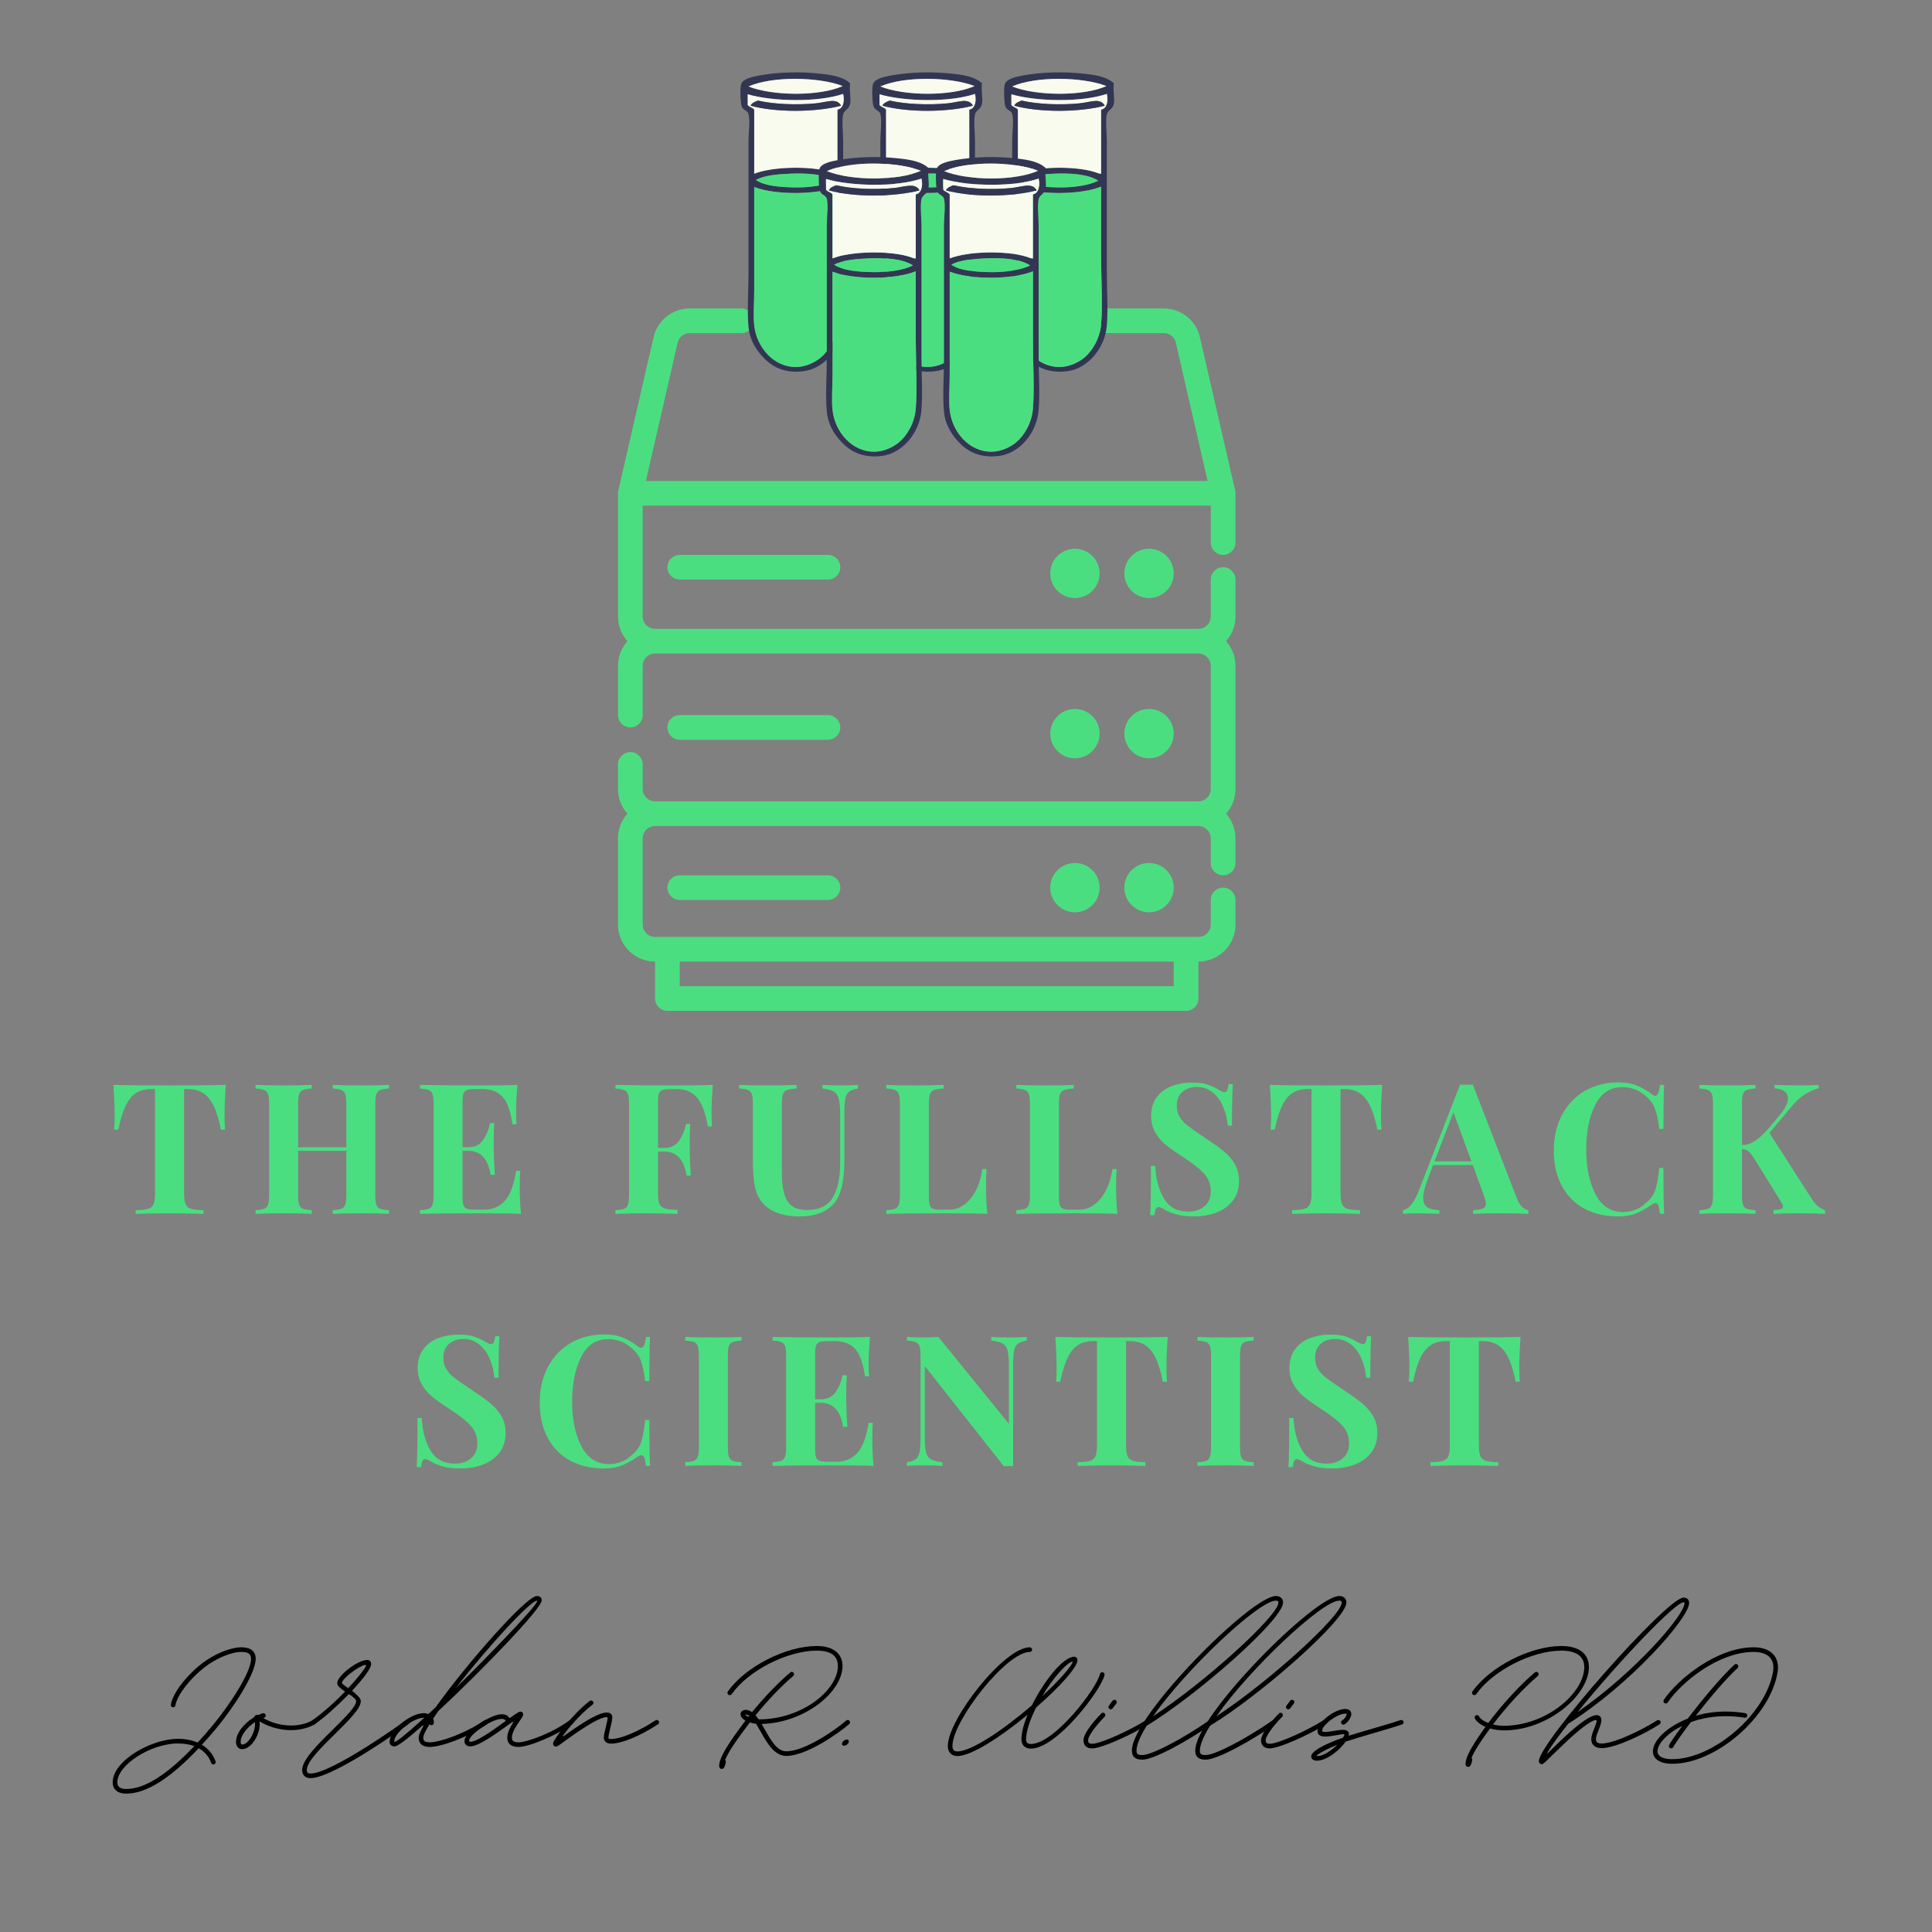 <svg xmlns="http://www.w3.org/2000/svg" xmlns:xlink="http://www.w3.org/1999/xlink" width="452" zoomAndPan="magnify" viewBox="0 0 339 339" height="452" preserveAspectRatio="xMidYMid meet" version="1.0"><rect x="0" y="0" width="339" height="339" fill="#808080" stroke="none"/><defs><g/><clipPath id="fc13cd2740"><path d="M 108.441 54.066 L 216.781 54.066 L 216.781 177.43 L 108.441 177.43 Z M 108.441 54.066 " clip-rule="nonzero"/></clipPath><clipPath id="8c20fdeef3"><path d="M 129.918 12.68 L 149.227 12.68 L 149.227 65.242 L 129.918 65.242 Z M 129.918 12.68 " clip-rule="nonzero"/></clipPath><clipPath id="4e67092f70"><path d="M 153.051 12.68 L 172.359 12.68 L 172.359 65.242 L 153.051 65.242 Z M 153.051 12.68 " clip-rule="nonzero"/></clipPath><clipPath id="e153f3a1be"><path d="M 176.184 12.68 L 195.492 12.68 L 195.492 65.242 L 176.184 65.242 Z M 176.184 12.68 " clip-rule="nonzero"/></clipPath><clipPath id="6910c75c01"><path d="M 164.219 27.543 L 183.527 27.543 L 183.527 80.105 L 164.219 80.105 Z M 164.219 27.543 " clip-rule="nonzero"/></clipPath><clipPath id="606a74bc00"><path d="M 143.66 27.543 L 162.969 27.543 L 162.969 80.105 L 143.66 80.105 Z M 143.66 27.543 " clip-rule="nonzero"/></clipPath></defs><g fill="#4bde80" fill-opacity="1"><g transform="translate(19.101, 212.986)"><g><path d="M 20.516 -22.625 C 20.367 -20.602 20.297 -18.789 20.297 -17.188 C 20.297 -16.188 20.328 -15.379 20.391 -14.766 L 19.656 -14.766 C 19.145 -17.379 18.445 -19.219 17.562 -20.281 C 16.676 -21.352 15.469 -21.891 13.938 -21.891 L 13.203 -21.891 L 13.203 -3.641 C 13.203 -2.742 13.289 -2.094 13.469 -1.688 C 13.645 -1.289 13.961 -1.02 14.422 -0.875 C 14.879 -0.738 15.609 -0.66 16.609 -0.641 L 16.609 0 C 13.93 -0.062 11.91 -0.094 10.547 -0.094 C 9.203 -0.094 7.254 -0.062 4.703 0 L 4.703 -0.641 C 5.703 -0.66 6.43 -0.738 6.891 -0.875 C 7.348 -1.02 7.664 -1.289 7.844 -1.688 C 8.02 -2.094 8.109 -2.742 8.109 -3.641 L 8.109 -21.891 L 7.406 -21.891 C 6.383 -21.891 5.516 -21.664 4.797 -21.219 C 4.086 -20.77 3.477 -20.031 2.969 -19 C 2.457 -17.969 2.02 -16.555 1.656 -14.766 L 0.922 -14.766 C 0.984 -15.379 1.016 -16.188 1.016 -17.188 C 1.016 -18.789 0.941 -20.602 0.797 -22.625 C 2.734 -22.562 6.023 -22.531 10.672 -22.531 C 15.316 -22.531 18.598 -22.562 20.516 -22.625 Z M 20.516 -22.625 "/></g></g></g><g fill="#4bde80" fill-opacity="1"><g transform="translate(43.742, 212.986)"><g><path d="M 24.516 -21.984 C 23.785 -21.941 23.258 -21.852 22.938 -21.719 C 22.625 -21.594 22.406 -21.348 22.281 -20.984 C 22.164 -20.629 22.109 -20.047 22.109 -19.234 L 22.109 -3.391 C 22.109 -2.578 22.164 -1.988 22.281 -1.625 C 22.406 -1.27 22.625 -1.023 22.938 -0.891 C 23.258 -0.766 23.785 -0.68 24.516 -0.641 L 24.516 0 C 23.461 -0.062 21.844 -0.094 19.656 -0.094 C 17.5 -0.094 15.828 -0.062 14.641 0 L 14.641 -0.641 C 15.336 -0.68 15.848 -0.766 16.172 -0.891 C 16.504 -1.023 16.727 -1.27 16.844 -1.625 C 16.969 -1.988 17.031 -2.578 17.031 -3.391 L 17.031 -11.062 L 8.562 -11.062 L 8.562 -3.391 C 8.562 -2.578 8.617 -1.988 8.734 -1.625 C 8.859 -1.27 9.078 -1.023 9.391 -0.891 C 9.711 -0.766 10.234 -0.68 10.953 -0.641 L 10.953 0 C 9.805 -0.062 8.203 -0.094 6.141 -0.094 C 3.859 -0.094 2.176 -0.062 1.094 0 L 1.094 -0.641 C 1.789 -0.68 2.301 -0.766 2.625 -0.891 C 2.957 -1.023 3.18 -1.27 3.297 -1.625 C 3.422 -1.988 3.484 -2.578 3.484 -3.391 L 3.484 -19.234 C 3.484 -20.047 3.422 -20.629 3.297 -20.984 C 3.18 -21.348 2.957 -21.594 2.625 -21.719 C 2.301 -21.852 1.789 -21.941 1.094 -21.984 L 1.094 -22.625 C 2.176 -22.562 3.859 -22.531 6.141 -22.531 C 8.203 -22.531 9.805 -22.562 10.953 -22.625 L 10.953 -21.984 C 10.234 -21.941 9.711 -21.852 9.391 -21.719 C 9.078 -21.594 8.859 -21.348 8.734 -20.984 C 8.617 -20.629 8.562 -20.047 8.562 -19.234 L 8.562 -11.688 L 17.031 -11.688 L 17.031 -19.234 C 17.031 -20.047 16.969 -20.629 16.844 -20.984 C 16.727 -21.348 16.504 -21.594 16.172 -21.719 C 15.848 -21.852 15.336 -21.941 14.641 -21.984 L 14.641 -22.625 C 15.828 -22.562 17.5 -22.531 19.656 -22.531 C 21.844 -22.531 23.461 -22.562 24.516 -22.625 Z M 24.516 -21.984 "/></g></g></g><g fill="#4bde80" fill-opacity="1"><g transform="translate(72.601, 212.986)"><g><path d="M 18.594 -4.859 C 18.594 -2.898 18.672 -1.281 18.828 0 C 17.367 -0.062 14.926 -0.094 11.5 -0.094 C 6.852 -0.094 3.383 -0.062 1.094 0 L 1.094 -0.641 C 1.789 -0.68 2.301 -0.766 2.625 -0.891 C 2.957 -1.023 3.18 -1.27 3.297 -1.625 C 3.422 -1.988 3.484 -2.578 3.484 -3.391 L 3.484 -19.234 C 3.484 -20.047 3.422 -20.629 3.297 -20.984 C 3.18 -21.348 2.957 -21.594 2.625 -21.719 C 2.301 -21.852 1.789 -21.941 1.094 -21.984 L 1.094 -22.625 C 3.383 -22.562 6.852 -22.531 11.5 -22.531 C 14.633 -22.531 16.863 -22.562 18.188 -22.625 C 18.031 -20.852 17.953 -19.273 17.953 -17.891 C 17.953 -16.953 17.984 -16.227 18.047 -15.719 L 17.312 -15.719 C 17 -18 16.426 -19.598 15.594 -20.516 C 14.758 -21.43 13.586 -21.891 12.078 -21.891 L 10.766 -21.891 C 10.109 -21.891 9.629 -21.832 9.328 -21.719 C 9.035 -21.613 8.832 -21.406 8.719 -21.094 C 8.613 -20.789 8.562 -20.301 8.562 -19.625 L 8.562 -11.688 L 9.578 -11.688 C 10.711 -11.688 11.57 -12.102 12.156 -12.938 C 12.738 -13.77 13.148 -14.758 13.391 -15.906 L 14.125 -15.906 C 14.062 -15.02 14.031 -14.02 14.031 -12.906 L 14.031 -11.375 C 14.031 -10.289 14.094 -8.781 14.219 -6.844 L 13.484 -6.844 C 13.035 -9.656 11.734 -11.062 9.578 -11.062 L 8.562 -11.062 L 8.562 -3 C 8.562 -2.32 8.613 -1.828 8.719 -1.516 C 8.832 -1.203 9.035 -0.992 9.328 -0.891 C 9.629 -0.785 10.109 -0.734 10.766 -0.734 L 12.328 -0.734 C 13.848 -0.734 15.066 -1.25 15.984 -2.281 C 16.91 -3.312 17.566 -5.066 17.953 -7.547 L 18.688 -7.547 C 18.625 -6.836 18.594 -5.941 18.594 -4.859 Z M 18.594 -4.859 "/></g></g></g><g fill="#4bde80" fill-opacity="1"><g transform="translate(96.156, 212.986)"><g/></g></g><g fill="#4bde80" fill-opacity="1"><g transform="translate(106.895, 212.986)"><g><path d="M 18.188 -22.625 C 18.031 -20.812 17.953 -19.191 17.953 -17.766 C 17.953 -16.766 17.984 -15.957 18.047 -15.344 L 17.312 -15.344 C 16.883 -17.75 16.242 -19.441 15.391 -20.422 C 14.547 -21.398 13.359 -21.891 11.828 -21.891 L 10.766 -21.891 C 10.109 -21.891 9.629 -21.832 9.328 -21.719 C 9.035 -21.613 8.832 -21.406 8.719 -21.094 C 8.613 -20.789 8.562 -20.301 8.562 -19.625 L 8.562 -11.562 L 9.688 -11.562 C 10.812 -11.562 11.664 -11.977 12.25 -12.812 C 12.832 -13.645 13.242 -14.633 13.484 -15.781 L 14.219 -15.781 C 14.156 -14.883 14.125 -13.883 14.125 -12.781 L 14.125 -11.25 C 14.125 -10.164 14.188 -8.648 14.312 -6.703 L 13.578 -6.703 C 13.129 -9.516 11.832 -10.922 9.688 -10.922 L 8.562 -10.922 L 8.562 -3.578 C 8.562 -2.723 8.648 -2.098 8.828 -1.703 C 9.016 -1.316 9.336 -1.055 9.797 -0.922 C 10.254 -0.797 10.984 -0.723 11.984 -0.703 L 11.984 0 C 9.359 -0.062 7.41 -0.094 6.141 -0.094 C 5.066 -0.094 3.723 -0.07 2.109 -0.031 L 1.094 0 L 1.094 -0.641 C 1.789 -0.68 2.301 -0.766 2.625 -0.891 C 2.957 -1.023 3.18 -1.27 3.297 -1.625 C 3.422 -1.988 3.484 -2.578 3.484 -3.391 L 3.484 -19.234 C 3.484 -20.047 3.422 -20.629 3.297 -20.984 C 3.18 -21.348 2.957 -21.594 2.625 -21.719 C 2.301 -21.852 1.789 -21.941 1.094 -21.984 L 1.094 -22.625 C 3.383 -22.562 6.852 -22.531 11.5 -22.531 C 14.633 -22.531 16.863 -22.562 18.188 -22.625 Z M 18.188 -22.625 "/></g></g></g><g fill="#4bde80" fill-opacity="1"><g transform="translate(129.107, 212.986)"><g><path d="M 21.438 -21.984 C 20.738 -21.879 20.223 -21.695 19.891 -21.438 C 19.555 -21.188 19.332 -20.781 19.219 -20.219 C 19.102 -19.664 19.047 -18.848 19.047 -17.766 L 19.047 -9.297 C 19.047 -6.254 18.609 -4 17.734 -2.531 C 17.16 -1.594 16.328 -0.859 15.234 -0.328 C 14.148 0.191 12.82 0.453 11.25 0.453 C 8.781 0.453 6.863 -0.082 5.5 -1.156 C 4.52 -1.938 3.859 -2.926 3.516 -4.125 C 3.172 -5.332 3 -7.023 3 -9.203 L 3 -19.234 C 3 -20.047 2.941 -20.629 2.828 -20.984 C 2.711 -21.348 2.488 -21.594 2.156 -21.719 C 1.82 -21.852 1.305 -21.941 0.609 -21.984 L 0.609 -22.625 C 1.691 -22.562 3.352 -22.531 5.594 -22.531 C 7.812 -22.531 9.504 -22.562 10.672 -22.625 L 10.672 -21.984 C 9.898 -21.941 9.336 -21.852 8.984 -21.719 C 8.641 -21.594 8.398 -21.348 8.266 -20.984 C 8.141 -20.629 8.078 -20.047 8.078 -19.234 L 8.078 -7.188 C 8.078 -4.945 8.398 -3.301 9.047 -2.25 C 9.703 -1.195 10.852 -0.672 12.5 -0.672 C 14.625 -0.672 16.125 -1.391 17 -2.828 C 17.875 -4.266 18.312 -6.305 18.312 -8.953 L 18.312 -17.375 C 18.312 -18.613 18.234 -19.531 18.078 -20.125 C 17.93 -20.727 17.645 -21.16 17.219 -21.422 C 16.789 -21.691 16.117 -21.879 15.203 -21.984 L 15.203 -22.625 C 16.016 -22.562 17.164 -22.531 18.656 -22.531 C 19.852 -22.531 20.781 -22.562 21.438 -22.625 Z M 21.438 -21.984 "/></g></g></g><g fill="#4bde80" fill-opacity="1"><g transform="translate(154.42, 212.986)"><g><path d="M 11.156 -21.984 C 10.383 -21.941 9.82 -21.852 9.469 -21.719 C 9.125 -21.594 8.883 -21.348 8.75 -20.984 C 8.625 -20.629 8.562 -20.047 8.562 -19.234 L 8.562 -3 C 8.562 -2.32 8.613 -1.828 8.719 -1.516 C 8.832 -1.203 9.02 -0.992 9.281 -0.891 C 9.551 -0.785 9.984 -0.734 10.578 -0.734 L 12.141 -0.734 C 13.586 -0.734 14.836 -1.383 15.891 -2.688 C 16.953 -3.988 17.641 -5.711 17.953 -7.859 L 18.688 -7.859 C 18.625 -7.141 18.594 -6.203 18.594 -5.047 C 18.594 -3.004 18.672 -1.32 18.828 0 C 17.367 -0.062 14.926 -0.094 11.5 -0.094 C 6.852 -0.094 3.383 -0.062 1.094 0 L 1.094 -0.641 C 1.789 -0.68 2.301 -0.766 2.625 -0.891 C 2.957 -1.023 3.18 -1.27 3.297 -1.625 C 3.422 -1.988 3.484 -2.578 3.484 -3.391 L 3.484 -19.234 C 3.484 -20.047 3.422 -20.629 3.297 -20.984 C 3.18 -21.348 2.957 -21.594 2.625 -21.719 C 2.301 -21.852 1.789 -21.941 1.094 -21.984 L 1.094 -22.625 C 2.176 -22.562 3.859 -22.531 6.141 -22.531 C 8.305 -22.531 9.977 -22.562 11.156 -22.625 Z M 11.156 -21.984 "/></g></g></g><g fill="#4bde80" fill-opacity="1"><g transform="translate(177.239, 212.986)"><g><path d="M 11.156 -21.984 C 10.383 -21.941 9.82 -21.852 9.469 -21.719 C 9.125 -21.594 8.883 -21.348 8.75 -20.984 C 8.625 -20.629 8.562 -20.047 8.562 -19.234 L 8.562 -3 C 8.562 -2.32 8.613 -1.828 8.719 -1.516 C 8.832 -1.203 9.02 -0.992 9.281 -0.891 C 9.551 -0.785 9.984 -0.734 10.578 -0.734 L 12.141 -0.734 C 13.586 -0.734 14.836 -1.383 15.891 -2.688 C 16.953 -3.988 17.641 -5.711 17.953 -7.859 L 18.688 -7.859 C 18.625 -7.141 18.594 -6.203 18.594 -5.047 C 18.594 -3.004 18.672 -1.32 18.828 0 C 17.367 -0.062 14.926 -0.094 11.5 -0.094 C 6.852 -0.094 3.383 -0.062 1.094 0 L 1.094 -0.641 C 1.789 -0.68 2.301 -0.766 2.625 -0.891 C 2.957 -1.023 3.18 -1.27 3.297 -1.625 C 3.422 -1.988 3.484 -2.578 3.484 -3.391 L 3.484 -19.234 C 3.484 -20.047 3.422 -20.629 3.297 -20.984 C 3.18 -21.348 2.957 -21.594 2.625 -21.719 C 2.301 -21.852 1.789 -21.941 1.094 -21.984 L 1.094 -22.625 C 2.176 -22.562 3.859 -22.531 6.141 -22.531 C 8.305 -22.531 9.977 -22.562 11.156 -22.625 Z M 11.156 -21.984 "/></g></g></g><g fill="#4bde80" fill-opacity="1"><g transform="translate(200.059, 212.986)"><g><path d="M 9.078 -23.031 C 10.18 -23.031 11.062 -22.926 11.719 -22.719 C 12.383 -22.508 13.055 -22.203 13.734 -21.797 C 13.973 -21.66 14.18 -21.551 14.359 -21.469 C 14.547 -21.383 14.703 -21.344 14.828 -21.344 C 15.016 -21.344 15.16 -21.453 15.266 -21.672 C 15.379 -21.898 15.469 -22.258 15.531 -22.75 L 16.266 -22.75 C 16.16 -21.32 16.109 -18.895 16.109 -15.469 L 15.375 -15.469 C 15.281 -16.613 15.016 -17.707 14.578 -18.75 C 14.148 -19.801 13.535 -20.648 12.734 -21.297 C 11.93 -21.941 11 -22.266 9.938 -22.266 C 8.895 -22.266 8.047 -21.973 7.391 -21.391 C 6.742 -20.805 6.422 -20.016 6.422 -19.016 C 6.422 -18.266 6.578 -17.613 6.891 -17.062 C 7.211 -16.508 7.66 -16.004 8.234 -15.547 C 8.816 -15.086 9.703 -14.461 10.891 -13.672 L 11.922 -12.969 C 13.172 -12.145 14.156 -11.422 14.875 -10.797 C 15.602 -10.18 16.195 -9.461 16.656 -8.641 C 17.113 -7.816 17.344 -6.863 17.344 -5.781 C 17.344 -4.414 16.988 -3.27 16.281 -2.344 C 15.582 -1.414 14.629 -0.719 13.422 -0.25 C 12.223 0.219 10.891 0.453 9.422 0.453 C 8.234 0.453 7.242 0.344 6.453 0.125 C 5.66 -0.082 4.938 -0.367 4.281 -0.734 C 3.812 -1.035 3.445 -1.188 3.188 -1.188 C 3 -1.188 2.852 -1.07 2.75 -0.844 C 2.645 -0.625 2.562 -0.27 2.5 0.219 L 1.75 0.219 C 1.844 -1.125 1.891 -4 1.891 -8.406 L 2.625 -8.406 C 2.77 -6.02 3.301 -4.086 4.219 -2.609 C 5.133 -1.129 6.539 -0.391 8.438 -0.391 C 9.582 -0.391 10.523 -0.695 11.266 -1.312 C 12.016 -1.926 12.391 -2.812 12.391 -3.969 C 12.391 -5.156 12.004 -6.176 11.234 -7.031 C 10.473 -7.883 9.266 -8.844 7.609 -9.906 C 6.328 -10.738 5.301 -11.461 4.531 -12.078 C 3.77 -12.691 3.145 -13.422 2.656 -14.266 C 2.164 -15.109 1.922 -16.082 1.922 -17.188 C 1.922 -18.469 2.242 -19.551 2.891 -20.438 C 3.535 -21.32 4.398 -21.973 5.484 -22.391 C 6.578 -22.816 7.773 -23.031 9.078 -23.031 Z M 9.078 -23.031 "/></g></g></g><g fill="#4bde80" fill-opacity="1"><g transform="translate(222.015, 212.986)"><g><path d="M 20.516 -22.625 C 20.367 -20.602 20.297 -18.789 20.297 -17.188 C 20.297 -16.188 20.328 -15.379 20.391 -14.766 L 19.656 -14.766 C 19.145 -17.379 18.445 -19.219 17.562 -20.281 C 16.676 -21.352 15.469 -21.891 13.938 -21.891 L 13.203 -21.891 L 13.203 -3.641 C 13.203 -2.742 13.289 -2.094 13.469 -1.688 C 13.645 -1.289 13.961 -1.02 14.422 -0.875 C 14.879 -0.738 15.609 -0.66 16.609 -0.641 L 16.609 0 C 13.93 -0.062 11.91 -0.094 10.547 -0.094 C 9.203 -0.094 7.254 -0.062 4.703 0 L 4.703 -0.641 C 5.703 -0.66 6.43 -0.738 6.891 -0.875 C 7.348 -1.02 7.664 -1.289 7.844 -1.688 C 8.02 -2.094 8.109 -2.742 8.109 -3.641 L 8.109 -21.891 L 7.406 -21.891 C 6.383 -21.891 5.516 -21.664 4.797 -21.219 C 4.086 -20.77 3.477 -20.031 2.969 -19 C 2.457 -17.969 2.02 -16.555 1.656 -14.766 L 0.922 -14.766 C 0.984 -15.379 1.016 -16.188 1.016 -17.188 C 1.016 -18.789 0.941 -20.602 0.797 -22.625 C 2.734 -22.562 6.023 -22.531 10.672 -22.531 C 15.316 -22.531 18.598 -22.562 20.516 -22.625 Z M 20.516 -22.625 "/></g></g></g><g fill="#4bde80" fill-opacity="1"><g transform="translate(246.656, 212.986)"><g><path d="M 19.516 -2.688 C 19.797 -1.977 20.117 -1.461 20.484 -1.141 C 20.848 -0.828 21.195 -0.66 21.531 -0.641 L 21.531 0 C 20.258 -0.062 18.641 -0.094 16.672 -0.094 C 14.504 -0.094 12.891 -0.062 11.828 0 L 11.828 -0.641 C 12.629 -0.68 13.203 -0.781 13.547 -0.938 C 13.891 -1.102 14.062 -1.391 14.062 -1.797 C 14.062 -2.172 13.93 -2.68 13.672 -3.328 L 11.766 -8.562 L 4.797 -8.562 L 3.969 -6.359 C 3.363 -4.828 3.062 -3.645 3.062 -2.812 C 3.062 -2.02 3.301 -1.469 3.781 -1.156 C 4.258 -0.852 4.969 -0.68 5.906 -0.641 L 5.906 0 C 4.457 -0.062 3.141 -0.094 1.953 -0.094 C 0.973 -0.094 0.16 -0.062 -0.484 0 L -0.484 -0.641 C 0.566 -0.828 1.484 -1.945 2.266 -4 L 9.547 -22.688 C 9.785 -22.664 10.16 -22.656 10.672 -22.656 C 11.18 -22.656 11.547 -22.664 11.766 -22.688 Z M 11.531 -9.203 L 8.375 -17.828 L 5.047 -9.203 Z M 11.531 -9.203 "/></g></g></g><g fill="#4bde80" fill-opacity="1"><g transform="translate(271.265, 212.986)"><g><path d="M 12.688 -23.062 C 13.969 -23.062 15.051 -22.879 15.938 -22.516 C 16.832 -22.16 17.707 -21.656 18.562 -21 C 18.801 -20.801 19.004 -20.703 19.172 -20.703 C 19.598 -20.703 19.875 -21.344 20 -22.625 L 20.734 -22.625 C 20.648 -21.176 20.609 -18.598 20.609 -14.891 L 19.875 -14.891 C 19.688 -16.461 19.43 -17.664 19.109 -18.5 C 18.785 -19.332 18.242 -20.055 17.484 -20.672 C 16.941 -21.18 16.32 -21.566 15.625 -21.828 C 14.926 -22.098 14.191 -22.234 13.422 -22.234 C 11.266 -22.234 9.664 -21.18 8.625 -19.078 C 7.582 -16.984 7.062 -14.375 7.062 -11.25 C 7.062 -8.133 7.602 -5.531 8.688 -3.438 C 9.781 -1.352 11.398 -0.312 13.547 -0.312 C 14.273 -0.312 14.992 -0.445 15.703 -0.719 C 16.422 -0.988 17.023 -1.379 17.516 -1.891 C 18.297 -2.484 18.844 -3.227 19.156 -4.125 C 19.469 -5.02 19.707 -6.328 19.875 -8.047 L 20.609 -8.047 C 20.609 -4.191 20.648 -1.508 20.734 0 L 20 0 C 19.938 -0.676 19.848 -1.16 19.734 -1.453 C 19.617 -1.742 19.453 -1.891 19.234 -1.891 C 19.066 -1.891 18.844 -1.801 18.562 -1.625 C 17.602 -0.945 16.688 -0.43 15.812 -0.078 C 14.938 0.273 13.883 0.453 12.656 0.453 C 10.395 0.453 8.414 -0.004 6.719 -0.922 C 5.031 -1.836 3.719 -3.164 2.781 -4.906 C 1.844 -6.645 1.375 -8.719 1.375 -11.125 C 1.375 -13.469 1.852 -15.539 2.812 -17.344 C 3.77 -19.156 5.102 -20.562 6.812 -21.562 C 8.531 -22.562 10.488 -23.062 12.688 -23.062 Z M 12.688 -23.062 "/></g></g></g><g fill="#4bde80" fill-opacity="1"><g transform="translate(297.089, 212.986)"><g><path d="M 20.828 -2.594 C 21.148 -2.102 21.477 -1.707 21.812 -1.406 C 22.156 -1.102 22.598 -0.848 23.141 -0.641 L 23.141 0 C 21.641 -0.062 19.977 -0.094 18.156 -0.094 C 16.75 -0.094 15.395 -0.062 14.094 0 L 14.094 -0.641 C 14.688 -0.68 15.113 -0.742 15.375 -0.828 C 15.645 -0.91 15.781 -1.062 15.781 -1.281 C 15.781 -1.445 15.664 -1.711 15.438 -2.078 L 10.797 -9.578 C 10.367 -10.266 10.008 -10.723 9.719 -10.953 C 9.438 -11.191 9.051 -11.332 8.562 -11.375 L 8.562 -3.391 C 8.562 -2.578 8.617 -1.988 8.734 -1.625 C 8.859 -1.27 9.078 -1.023 9.391 -0.891 C 9.711 -0.766 10.234 -0.68 10.953 -0.641 L 10.953 0 C 9.805 -0.062 8.203 -0.094 6.141 -0.094 C 3.859 -0.094 2.176 -0.062 1.094 0 L 1.094 -0.641 C 1.789 -0.68 2.301 -0.766 2.625 -0.891 C 2.957 -1.023 3.18 -1.27 3.297 -1.625 C 3.422 -1.988 3.484 -2.578 3.484 -3.391 L 3.484 -19.234 C 3.484 -20.047 3.422 -20.629 3.297 -20.984 C 3.18 -21.348 2.957 -21.594 2.625 -21.719 C 2.301 -21.852 1.789 -21.941 1.094 -21.984 L 1.094 -22.625 C 2.176 -22.562 3.859 -22.531 6.141 -22.531 C 8.203 -22.531 9.805 -22.562 10.953 -22.625 L 10.953 -21.984 C 10.234 -21.941 9.711 -21.852 9.391 -21.719 C 9.078 -21.594 8.859 -21.348 8.734 -20.984 C 8.617 -20.629 8.562 -20.047 8.562 -19.234 L 8.562 -12.047 C 9.414 -12.086 10.191 -12.344 10.891 -12.812 C 11.598 -13.281 12.398 -14.023 13.297 -15.047 L 15.172 -17.312 C 16.148 -18.445 16.641 -19.441 16.641 -20.297 C 16.641 -20.805 16.43 -21.207 16.016 -21.5 C 15.609 -21.801 15.031 -21.973 14.281 -22.016 L 14.281 -22.625 C 15.832 -22.562 17.41 -22.531 19.016 -22.531 C 20.242 -22.531 21.242 -22.562 22.016 -22.625 L 22.016 -22.016 C 20.305 -21.609 18.758 -20.586 17.375 -18.953 L 13.391 -14.188 Z M 20.828 -2.594 "/></g></g></g><g fill="#4bde80" fill-opacity="1"><g transform="translate(71.37, 257.21)"><g><path d="M 9.078 -23.031 C 10.18 -23.031 11.062 -22.926 11.719 -22.719 C 12.383 -22.508 13.055 -22.203 13.734 -21.797 C 13.973 -21.66 14.18 -21.551 14.359 -21.469 C 14.547 -21.383 14.703 -21.344 14.828 -21.344 C 15.016 -21.344 15.16 -21.453 15.266 -21.672 C 15.379 -21.898 15.469 -22.258 15.531 -22.75 L 16.266 -22.75 C 16.16 -21.32 16.109 -18.895 16.109 -15.469 L 15.375 -15.469 C 15.281 -16.613 15.016 -17.707 14.578 -18.75 C 14.148 -19.801 13.535 -20.648 12.734 -21.297 C 11.93 -21.941 11 -22.266 9.938 -22.266 C 8.895 -22.266 8.047 -21.973 7.391 -21.391 C 6.742 -20.805 6.422 -20.016 6.422 -19.016 C 6.422 -18.266 6.578 -17.613 6.891 -17.062 C 7.211 -16.508 7.66 -16.004 8.234 -15.547 C 8.816 -15.086 9.703 -14.461 10.891 -13.672 L 11.922 -12.969 C 13.172 -12.145 14.156 -11.422 14.875 -10.797 C 15.602 -10.18 16.195 -9.461 16.656 -8.641 C 17.113 -7.816 17.344 -6.863 17.344 -5.781 C 17.344 -4.414 16.988 -3.27 16.281 -2.344 C 15.582 -1.414 14.629 -0.719 13.422 -0.25 C 12.223 0.219 10.891 0.453 9.422 0.453 C 8.234 0.453 7.242 0.344 6.453 0.125 C 5.66 -0.082 4.938 -0.367 4.281 -0.734 C 3.812 -1.035 3.445 -1.188 3.188 -1.188 C 3 -1.188 2.852 -1.07 2.75 -0.844 C 2.645 -0.625 2.562 -0.27 2.5 0.219 L 1.75 0.219 C 1.844 -1.125 1.891 -4 1.891 -8.406 L 2.625 -8.406 C 2.77 -6.02 3.301 -4.086 4.219 -2.609 C 5.133 -1.129 6.539 -0.391 8.438 -0.391 C 9.582 -0.391 10.523 -0.695 11.266 -1.312 C 12.016 -1.926 12.391 -2.812 12.391 -3.969 C 12.391 -5.156 12.004 -6.176 11.234 -7.031 C 10.473 -7.883 9.266 -8.844 7.609 -9.906 C 6.328 -10.738 5.301 -11.461 4.531 -12.078 C 3.77 -12.691 3.145 -13.422 2.656 -14.266 C 2.164 -15.109 1.922 -16.082 1.922 -17.188 C 1.922 -18.469 2.242 -19.551 2.891 -20.438 C 3.535 -21.32 4.398 -21.973 5.484 -22.391 C 6.578 -22.816 7.773 -23.031 9.078 -23.031 Z M 9.078 -23.031 "/></g></g></g><g fill="#4bde80" fill-opacity="1"><g transform="translate(93.327, 257.21)"><g><path d="M 12.688 -23.062 C 13.969 -23.062 15.051 -22.879 15.938 -22.516 C 16.832 -22.16 17.707 -21.656 18.562 -21 C 18.801 -20.801 19.004 -20.703 19.172 -20.703 C 19.598 -20.703 19.875 -21.344 20 -22.625 L 20.734 -22.625 C 20.648 -21.176 20.609 -18.598 20.609 -14.891 L 19.875 -14.891 C 19.688 -16.461 19.43 -17.664 19.109 -18.5 C 18.785 -19.332 18.242 -20.055 17.484 -20.672 C 16.941 -21.18 16.32 -21.566 15.625 -21.828 C 14.926 -22.098 14.191 -22.234 13.422 -22.234 C 11.266 -22.234 9.664 -21.18 8.625 -19.078 C 7.582 -16.984 7.062 -14.375 7.062 -11.25 C 7.062 -8.133 7.602 -5.531 8.688 -3.438 C 9.781 -1.352 11.398 -0.312 13.547 -0.312 C 14.273 -0.312 14.992 -0.445 15.703 -0.719 C 16.422 -0.988 17.023 -1.379 17.516 -1.891 C 18.297 -2.484 18.844 -3.227 19.156 -4.125 C 19.469 -5.02 19.707 -6.328 19.875 -8.047 L 20.609 -8.047 C 20.609 -4.191 20.648 -1.508 20.734 0 L 20 0 C 19.938 -0.676 19.848 -1.16 19.734 -1.453 C 19.617 -1.742 19.453 -1.891 19.234 -1.891 C 19.066 -1.891 18.844 -1.801 18.562 -1.625 C 17.602 -0.945 16.688 -0.43 15.812 -0.078 C 14.938 0.273 13.883 0.453 12.656 0.453 C 10.395 0.453 8.414 -0.004 6.719 -0.922 C 5.031 -1.836 3.719 -3.164 2.781 -4.906 C 1.844 -6.645 1.375 -8.719 1.375 -11.125 C 1.375 -13.469 1.852 -15.539 2.812 -17.344 C 3.77 -19.156 5.102 -20.562 6.812 -21.562 C 8.531 -22.562 10.488 -23.062 12.688 -23.062 Z M 12.688 -23.062 "/></g></g></g><g fill="#4bde80" fill-opacity="1"><g transform="translate(119.15, 257.21)"><g><path d="M 10.953 -21.984 C 10.234 -21.941 9.711 -21.852 9.391 -21.719 C 9.078 -21.594 8.859 -21.348 8.734 -20.984 C 8.617 -20.629 8.562 -20.047 8.562 -19.234 L 8.562 -3.391 C 8.562 -2.578 8.617 -1.988 8.734 -1.625 C 8.859 -1.27 9.078 -1.023 9.391 -0.891 C 9.711 -0.766 10.234 -0.68 10.953 -0.641 L 10.953 0 C 9.805 -0.062 8.203 -0.094 6.141 -0.094 C 3.859 -0.094 2.176 -0.062 1.094 0 L 1.094 -0.641 C 1.789 -0.68 2.301 -0.766 2.625 -0.891 C 2.957 -1.023 3.18 -1.27 3.297 -1.625 C 3.422 -1.988 3.484 -2.578 3.484 -3.391 L 3.484 -19.234 C 3.484 -20.047 3.422 -20.629 3.297 -20.984 C 3.18 -21.348 2.957 -21.594 2.625 -21.719 C 2.301 -21.852 1.789 -21.941 1.094 -21.984 L 1.094 -22.625 C 2.176 -22.562 3.859 -22.531 6.141 -22.531 C 8.203 -22.531 9.805 -22.562 10.953 -22.625 Z M 10.953 -21.984 "/></g></g></g><g fill="#4bde80" fill-opacity="1"><g transform="translate(134.46, 257.21)"><g><path d="M 18.594 -4.859 C 18.594 -2.898 18.672 -1.281 18.828 0 C 17.367 -0.062 14.926 -0.094 11.5 -0.094 C 6.852 -0.094 3.383 -0.062 1.094 0 L 1.094 -0.641 C 1.789 -0.68 2.301 -0.766 2.625 -0.891 C 2.957 -1.023 3.18 -1.27 3.297 -1.625 C 3.422 -1.988 3.484 -2.578 3.484 -3.391 L 3.484 -19.234 C 3.484 -20.047 3.422 -20.629 3.297 -20.984 C 3.18 -21.348 2.957 -21.594 2.625 -21.719 C 2.301 -21.852 1.789 -21.941 1.094 -21.984 L 1.094 -22.625 C 3.383 -22.562 6.852 -22.531 11.5 -22.531 C 14.633 -22.531 16.863 -22.562 18.188 -22.625 C 18.031 -20.852 17.953 -19.273 17.953 -17.891 C 17.953 -16.953 17.984 -16.227 18.047 -15.719 L 17.312 -15.719 C 17 -18 16.426 -19.598 15.594 -20.516 C 14.758 -21.43 13.586 -21.891 12.078 -21.891 L 10.766 -21.891 C 10.109 -21.891 9.629 -21.832 9.328 -21.719 C 9.035 -21.613 8.832 -21.406 8.719 -21.094 C 8.613 -20.789 8.562 -20.301 8.562 -19.625 L 8.562 -11.688 L 9.578 -11.688 C 10.711 -11.688 11.57 -12.102 12.156 -12.938 C 12.738 -13.77 13.148 -14.758 13.391 -15.906 L 14.125 -15.906 C 14.062 -15.02 14.031 -14.02 14.031 -12.906 L 14.031 -11.375 C 14.031 -10.289 14.094 -8.781 14.219 -6.844 L 13.484 -6.844 C 13.035 -9.656 11.734 -11.062 9.578 -11.062 L 8.562 -11.062 L 8.562 -3 C 8.562 -2.32 8.613 -1.828 8.719 -1.516 C 8.832 -1.203 9.035 -0.992 9.328 -0.891 C 9.629 -0.785 10.109 -0.734 10.766 -0.734 L 12.328 -0.734 C 13.848 -0.734 15.066 -1.25 15.984 -2.281 C 16.91 -3.312 17.566 -5.066 17.953 -7.547 L 18.688 -7.547 C 18.625 -6.836 18.594 -5.941 18.594 -4.859 Z M 18.594 -4.859 "/></g></g></g><g fill="#4bde80" fill-opacity="1"><g transform="translate(158.014, 257.21)"><g><path d="M 22.141 -21.984 C 21.441 -21.879 20.926 -21.695 20.594 -21.438 C 20.258 -21.188 20.035 -20.781 19.922 -20.219 C 19.805 -19.664 19.75 -18.848 19.75 -17.766 L 19.75 0.062 L 18.984 0.031 L 18.125 0.062 L 4.25 -17.516 L 4.25 -5.234 C 4.25 -3.984 4.312 -3.062 4.438 -2.469 C 4.57 -1.883 4.848 -1.457 5.266 -1.188 C 5.691 -0.926 6.383 -0.742 7.344 -0.641 L 7.344 0 C 6.52 -0.062 5.367 -0.094 3.891 -0.094 C 2.723 -0.094 1.801 -0.062 1.125 0 L 1.125 -0.641 C 1.82 -0.742 2.332 -0.922 2.656 -1.172 C 2.988 -1.43 3.211 -1.836 3.328 -2.391 C 3.453 -2.953 3.516 -3.773 3.516 -4.859 L 3.516 -19.234 C 3.516 -20.047 3.453 -20.629 3.328 -20.984 C 3.211 -21.348 2.988 -21.594 2.656 -21.719 C 2.332 -21.852 1.82 -21.941 1.125 -21.984 L 1.125 -22.625 C 1.801 -22.562 2.723 -22.531 3.891 -22.531 C 4.961 -22.531 5.879 -22.562 6.641 -22.625 L 19.016 -7.375 L 19.016 -17.375 C 19.016 -18.633 18.945 -19.555 18.812 -20.141 C 18.688 -20.734 18.41 -21.16 17.984 -21.422 C 17.555 -21.691 16.863 -21.879 15.906 -21.984 L 15.906 -22.625 C 16.738 -22.562 17.891 -22.531 19.359 -22.531 C 20.555 -22.531 21.484 -22.562 22.141 -22.625 Z M 22.141 -21.984 "/></g></g></g><g fill="#4bde80" fill-opacity="1"><g transform="translate(184.381, 257.21)"><g><path d="M 20.516 -22.625 C 20.367 -20.602 20.297 -18.789 20.297 -17.188 C 20.297 -16.188 20.328 -15.379 20.391 -14.766 L 19.656 -14.766 C 19.145 -17.379 18.445 -19.219 17.562 -20.281 C 16.676 -21.352 15.469 -21.891 13.938 -21.891 L 13.203 -21.891 L 13.203 -3.641 C 13.203 -2.742 13.289 -2.094 13.469 -1.688 C 13.645 -1.289 13.961 -1.02 14.422 -0.875 C 14.879 -0.738 15.609 -0.66 16.609 -0.641 L 16.609 0 C 13.93 -0.062 11.91 -0.094 10.547 -0.094 C 9.203 -0.094 7.254 -0.062 4.703 0 L 4.703 -0.641 C 5.703 -0.66 6.43 -0.738 6.891 -0.875 C 7.348 -1.02 7.664 -1.289 7.844 -1.688 C 8.02 -2.094 8.109 -2.742 8.109 -3.641 L 8.109 -21.891 L 7.406 -21.891 C 6.383 -21.891 5.516 -21.664 4.797 -21.219 C 4.086 -20.77 3.477 -20.031 2.969 -19 C 2.457 -17.969 2.02 -16.555 1.656 -14.766 L 0.922 -14.766 C 0.984 -15.379 1.016 -16.188 1.016 -17.188 C 1.016 -18.789 0.941 -20.602 0.797 -22.625 C 2.734 -22.562 6.023 -22.531 10.672 -22.531 C 15.316 -22.531 18.598 -22.562 20.516 -22.625 Z M 20.516 -22.625 "/></g></g></g><g fill="#4bde80" fill-opacity="1"><g transform="translate(209.022, 257.21)"><g><path d="M 10.953 -21.984 C 10.234 -21.941 9.711 -21.852 9.391 -21.719 C 9.078 -21.594 8.859 -21.348 8.734 -20.984 C 8.617 -20.629 8.562 -20.047 8.562 -19.234 L 8.562 -3.391 C 8.562 -2.578 8.617 -1.988 8.734 -1.625 C 8.859 -1.27 9.078 -1.023 9.391 -0.891 C 9.711 -0.766 10.234 -0.68 10.953 -0.641 L 10.953 0 C 9.805 -0.062 8.203 -0.094 6.141 -0.094 C 3.859 -0.094 2.176 -0.062 1.094 0 L 1.094 -0.641 C 1.789 -0.68 2.301 -0.766 2.625 -0.891 C 2.957 -1.023 3.18 -1.27 3.297 -1.625 C 3.422 -1.988 3.484 -2.578 3.484 -3.391 L 3.484 -19.234 C 3.484 -20.047 3.422 -20.629 3.297 -20.984 C 3.18 -21.348 2.957 -21.594 2.625 -21.719 C 2.301 -21.852 1.789 -21.941 1.094 -21.984 L 1.094 -22.625 C 2.176 -22.562 3.859 -22.531 6.141 -22.531 C 8.203 -22.531 9.805 -22.562 10.953 -22.625 Z M 10.953 -21.984 "/></g></g></g><g fill="#4bde80" fill-opacity="1"><g transform="translate(224.331, 257.21)"><g><path d="M 9.078 -23.031 C 10.18 -23.031 11.062 -22.926 11.719 -22.719 C 12.383 -22.508 13.055 -22.203 13.734 -21.797 C 13.973 -21.66 14.18 -21.551 14.359 -21.469 C 14.547 -21.383 14.703 -21.344 14.828 -21.344 C 15.016 -21.344 15.16 -21.453 15.266 -21.672 C 15.379 -21.898 15.469 -22.258 15.531 -22.75 L 16.266 -22.75 C 16.16 -21.32 16.109 -18.895 16.109 -15.469 L 15.375 -15.469 C 15.281 -16.613 15.016 -17.707 14.578 -18.75 C 14.148 -19.801 13.535 -20.648 12.734 -21.297 C 11.93 -21.941 11 -22.266 9.938 -22.266 C 8.895 -22.266 8.047 -21.973 7.391 -21.391 C 6.742 -20.805 6.422 -20.016 6.422 -19.016 C 6.422 -18.266 6.578 -17.613 6.891 -17.062 C 7.211 -16.508 7.66 -16.004 8.234 -15.547 C 8.816 -15.086 9.703 -14.461 10.891 -13.672 L 11.922 -12.969 C 13.172 -12.145 14.156 -11.422 14.875 -10.797 C 15.602 -10.18 16.195 -9.461 16.656 -8.641 C 17.113 -7.816 17.344 -6.863 17.344 -5.781 C 17.344 -4.414 16.988 -3.27 16.281 -2.344 C 15.582 -1.414 14.629 -0.719 13.422 -0.25 C 12.223 0.219 10.891 0.453 9.422 0.453 C 8.234 0.453 7.242 0.344 6.453 0.125 C 5.66 -0.082 4.938 -0.367 4.281 -0.734 C 3.812 -1.035 3.445 -1.188 3.188 -1.188 C 3 -1.188 2.852 -1.07 2.75 -0.844 C 2.645 -0.625 2.562 -0.27 2.5 0.219 L 1.75 0.219 C 1.844 -1.125 1.891 -4 1.891 -8.406 L 2.625 -8.406 C 2.77 -6.02 3.301 -4.086 4.219 -2.609 C 5.133 -1.129 6.539 -0.391 8.438 -0.391 C 9.582 -0.391 10.523 -0.695 11.266 -1.312 C 12.016 -1.926 12.391 -2.812 12.391 -3.969 C 12.391 -5.156 12.004 -6.176 11.234 -7.031 C 10.473 -7.883 9.266 -8.844 7.609 -9.906 C 6.328 -10.738 5.301 -11.461 4.531 -12.078 C 3.77 -12.691 3.145 -13.422 2.656 -14.266 C 2.164 -15.109 1.922 -16.082 1.922 -17.188 C 1.922 -18.469 2.242 -19.551 2.891 -20.438 C 3.535 -21.32 4.398 -21.973 5.484 -22.391 C 6.578 -22.816 7.773 -23.031 9.078 -23.031 Z M 9.078 -23.031 "/></g></g></g><g fill="#4bde80" fill-opacity="1"><g transform="translate(246.288, 257.21)"><g><path d="M 20.516 -22.625 C 20.367 -20.602 20.297 -18.789 20.297 -17.188 C 20.297 -16.188 20.328 -15.379 20.391 -14.766 L 19.656 -14.766 C 19.145 -17.379 18.445 -19.219 17.562 -20.281 C 16.676 -21.352 15.469 -21.891 13.938 -21.891 L 13.203 -21.891 L 13.203 -3.641 C 13.203 -2.742 13.289 -2.094 13.469 -1.688 C 13.645 -1.289 13.961 -1.02 14.422 -0.875 C 14.879 -0.738 15.609 -0.66 16.609 -0.641 L 16.609 0 C 13.93 -0.062 11.91 -0.094 10.547 -0.094 C 9.203 -0.094 7.254 -0.062 4.703 0 L 4.703 -0.641 C 5.703 -0.66 6.43 -0.738 6.891 -0.875 C 7.348 -1.02 7.664 -1.289 7.844 -1.688 C 8.02 -2.094 8.109 -2.742 8.109 -3.641 L 8.109 -21.891 L 7.406 -21.891 C 6.383 -21.891 5.516 -21.664 4.797 -21.219 C 4.086 -20.77 3.477 -20.031 2.969 -19 C 2.457 -17.969 2.02 -16.555 1.656 -14.766 L 0.922 -14.766 C 0.984 -15.379 1.016 -16.188 1.016 -17.188 C 1.016 -18.789 0.941 -20.602 0.797 -22.625 C 2.734 -22.562 6.023 -22.531 10.672 -22.531 C 15.316 -22.531 18.598 -22.562 20.516 -22.625 Z M 20.516 -22.625 "/></g></g></g><g fill="#000000" fill-opacity="1"><g transform="translate(27.9, 306.38)"><g><path d="M 16.965 -15.328 C 16.965 -16.625 16.074 -17.336 14.469 -17.336 C 12.52 -17.336 9.629 -16.141 7.473 -14.449 C 4.684 -12.258 2.414 -9.254 2.078 -7.281 L 2.066 -7.211 C 2.066 -6.988 2.246 -6.805 2.473 -6.805 C 2.676 -6.805 2.844 -6.953 2.879 -7.145 C 3.172 -8.918 5.352 -11.75 7.969 -13.816 C 10 -15.395 12.688 -16.523 14.469 -16.523 C 15.633 -16.523 16.152 -16.152 16.152 -15.328 C 16.152 -12.844 12.223 -7.031 9.539 -3.781 C 8.602 -2.641 7.688 -1.602 6.797 -0.633 C 6.773 -0.609 6.785 -0.621 6.762 -0.621 C 5.77 -1.051 4.594 -1.277 3.328 -1.277 C -1.332 -1.277 -8.125 2.539 -8.125 6.367 C -8.125 7.609 -7.246 8.34 -5.758 8.34 C -2.281 8.34 1.887 5.746 6.887 0.461 L 6.977 0.383 C 8.023 0.973 8.758 1.84 9.152 2.945 C 9.211 3.105 9.367 3.219 9.539 3.219 C 9.762 3.219 9.945 3.035 9.945 2.809 C 9.945 2.754 9.934 2.707 9.922 2.664 C 9.469 1.422 8.668 0.453 7.527 -0.238 C 8.387 -1.164 9.266 -2.18 10.168 -3.262 C 12.879 -6.535 16.965 -12.598 16.965 -15.328 Z M -5.758 7.527 C -6.797 7.527 -7.312 7.133 -7.312 6.367 C -7.312 3.309 -1.445 -0.461 3.328 -0.461 C 4.379 -0.461 5.352 -0.305 6.195 0 C 1.398 5.047 -2.539 7.527 -5.758 7.527 Z M -5.758 7.527 "/></g></g></g><g fill="#000000" fill-opacity="1"><g transform="translate(42.81, 306.38)"><g><path d="M 12.203 -4.582 C 12.121 -4.582 12.055 -4.559 12 -4.516 C 9.617 -3.172 6.117 -3.34 3.375 -4.922 C 3.375 -4.922 3.387 -4.934 3.398 -4.934 C 3.441 -4.957 3.488 -4.965 3.531 -4.977 C 3.703 -5.035 3.816 -5.191 3.816 -5.371 C 3.816 -5.586 3.625 -5.777 3.41 -5.777 C 3.375 -5.777 3.32 -5.77 3.273 -5.758 C 3.016 -5.668 2.766 -5.574 2.539 -5.465 C 2.516 -5.453 2.496 -5.453 2.449 -5.465 C 2.18 -5.531 1.887 -5.383 1.805 -5.113 C 1.785 -5.078 1.773 -5.066 1.75 -5.047 C -0.113 -3.93 -1.398 -2.18 -1.398 -0.758 C -1.398 0.023 -0.973 0.543 -0.316 0.543 C 1.32 0.543 3.016 -2.223 2.73 -4.344 C 5.758 -2.504 9.707 -2.281 12.395 -3.816 C 12.527 -3.895 12.609 -4.031 12.609 -4.176 C 12.609 -4.391 12.414 -4.582 12.203 -4.582 Z M -0.316 -0.27 C -0.496 -0.27 -0.586 -0.418 -0.586 -0.758 C -0.586 -1.828 0.441 -3.238 1.93 -4.211 C 2.109 -2.586 0.789 -0.27 -0.316 -0.27 Z M -0.316 -0.27 "/></g></g></g><g fill="#000000" fill-opacity="1"><g transform="translate(53.859, 306.38)"><g><path d="M 0.656 5.621 C 3.781 5.621 12.688 -0.148 17.789 -3.848 C 17.891 -3.918 17.957 -4.039 17.957 -4.176 C 17.957 -4.402 17.777 -4.582 17.551 -4.582 C 17.461 -4.582 17.383 -4.559 17.316 -4.504 C 12.223 -0.824 3.531 4.809 0.656 4.809 C 0.148 4.809 -0.023 4.648 -0.023 4.176 C -0.023 2.73 2.527 0.227 5.035 -2.246 C 7.246 -4.426 9.449 -6.59 9.449 -7.879 C 9.449 -8.363 9.008 -8.746 8.441 -9.254 C 8.273 -9.391 8.094 -9.551 7.922 -9.719 C 10.023 -11.965 11.266 -13.691 11.266 -14.391 C 11.266 -14.844 11.004 -15.113 10.566 -15.113 C 8.918 -15.113 5.316 -12.348 5.316 -11.062 C 5.316 -10.621 5.656 -10.262 6.691 -9.57 C 5 -7.812 2.934 -5.926 0.914 -4.504 C 0.801 -4.426 0.734 -4.301 0.734 -4.164 C 0.734 -3.938 0.914 -3.758 1.141 -3.758 C 1.23 -3.758 1.309 -3.781 1.379 -3.836 C 3.227 -5.148 5.473 -7.191 7.359 -9.133 C 8.285 -8.512 8.633 -8.172 8.633 -7.879 C 8.633 -6.941 6.672 -5 4.457 -2.82 C 1.953 -0.352 -0.836 2.395 -0.836 4.176 C -0.836 5.102 -0.305 5.621 0.656 5.621 Z M 7.246 -10.168 C 6.523 -10.656 6.129 -10.984 6.129 -11.062 C 6.129 -11.797 8.996 -13.996 10.168 -14.246 C 10.316 -14.266 10.406 -14.211 10.363 -14.074 C 10.059 -13.34 8.32 -11.309 7.246 -10.168 Z M 7.246 -10.168 "/></g></g></g><g fill="#000000" fill-opacity="1"><g transform="translate(70.247, 306.38)"><g><path d="M 14.988 -4.594 C 14.91 -4.594 14.82 -4.57 14.766 -4.527 C 11.379 -2.211 6.965 -0.664 5.16 -0.664 C 4.336 -0.664 4.02 -0.902 4.02 -1.48 C 4.02 -1.863 4.391 -2.664 5.125 -3.848 C 5.191 -3.734 5.316 -3.668 5.465 -3.668 C 5.676 -3.668 5.859 -3.836 5.871 -4.051 C 5.891 -4.312 5.859 -4.57 5.746 -4.82 C 6.027 -5.227 6.332 -5.676 6.66 -6.141 C 14.277 -13.238 24.809 -24.156 24.809 -25.555 C 24.809 -26.051 24.516 -26.332 23.961 -26.332 C 22.055 -26.332 11.5 -14.266 6.23 -6.863 L 6.254 -6.875 C 5.777 -6.434 5.328 -6.016 4.91 -5.621 C 4.648 -5.723 4.379 -5.777 4.074 -5.777 C 1.738 -5.777 -1.887 -2.73 -1.887 -0.746 C -1.887 -0.25 -1.547 0.055 -1.004 0.055 C -0.484 0.055 1.164 -1.184 3.836 -3.555 C 4.008 -3.715 4.109 -3.645 3.996 -3.441 C 3.465 -2.516 3.207 -1.852 3.207 -1.48 C 3.207 -0.43 3.895 0.148 5.16 0.148 C 7.102 0.148 11.703 -1.457 15.203 -3.836 C 15.328 -3.93 15.395 -4.051 15.395 -4.188 C 15.395 -4.414 15.215 -4.594 14.988 -4.594 Z M 23.961 -25.52 C 24.008 -25.52 24.02 -25.496 24.02 -25.465 C 24.02 -24.605 14.031 -14.391 9.719 -10.191 C 15.621 -17.73 22.844 -25.52 23.961 -25.52 Z M -0.961 -0.758 C -1.016 -0.758 -1.074 -0.766 -1.074 -0.859 C -1.074 -2.27 2.199 -4.965 4.074 -4.965 L 4.188 -4.965 C 1.242 -2.27 -0.633 -0.758 -0.961 -0.758 Z M -0.961 -0.758 "/></g></g></g><g fill="#000000" fill-opacity="1"><g transform="translate(84.073, 306.38)"><g><path d="M 16.074 -4.582 C 15.984 -4.582 15.902 -4.559 15.836 -4.504 C 12.969 -2.359 8.465 -0.664 6.887 -0.664 C 6.074 -0.664 5.746 -0.902 5.746 -1.48 C 5.746 -2.426 6.547 -3.602 7.145 -4.457 C 7.508 -4.977 7.73 -5.316 7.73 -5.574 C 7.73 -5.848 7.516 -6.051 7.246 -6.051 C 7 -6.051 6.613 -5.812 5.34 -4.887 C 5.035 -5.383 4.629 -5.586 3.906 -5.586 C 2.121 -5.586 -2.574 -2.652 -2.574 -0.859 C -2.574 -0.305 -2.168 0.055 -1.547 0.055 C -0.078 0.055 3.148 -2.301 5.305 -3.859 C 5.465 -3.973 5.621 -4.086 5.77 -4.199 C 5.949 -4.336 6.027 -4.254 5.914 -4.062 C 5.406 -3.25 4.934 -2.336 4.934 -1.48 C 4.934 -0.43 5.621 0.148 6.887 0.148 C 8.715 0.148 13.441 -1.793 16.297 -3.836 C 16.41 -3.918 16.48 -4.039 16.48 -4.176 C 16.48 -4.391 16.289 -4.582 16.074 -4.582 Z M 4.672 -4.414 C 1.84 -2.359 -0.461 -0.758 -1.547 -0.758 C -1.684 -0.758 -1.762 -0.812 -1.762 -0.949 C -1.762 -1.996 2.223 -4.773 3.906 -4.773 C 4.367 -4.773 4.504 -4.707 4.672 -4.414 Z M 4.672 -4.414 "/></g></g></g><g fill="#000000" fill-opacity="1"><g transform="translate(98.993, 306.38)"><g><path d="M -1.434 0.09 C -1.277 0.09 -1.039 -0.047 -0.383 -0.531 C -0.293 -0.598 -0.191 -0.664 -0.09 -0.746 C 1.895 -2.18 5.926 -5.078 7.449 -5.078 C 7.574 -5.078 7.629 -5 7.629 -4.898 C 7.629 -4.695 7.449 -3.938 7.27 -3.184 C 7.109 -2.516 6.953 -1.852 6.953 -1.535 C 6.953 -0.848 7.426 -0.43 8.207 -0.43 C 10.078 -0.43 13.297 -1.75 16.469 -3.836 C 16.594 -3.906 16.66 -4.039 16.66 -4.176 C 16.66 -4.402 16.48 -4.582 16.254 -4.582 C 16.176 -4.582 16.094 -4.559 16.027 -4.516 C 13.004 -2.527 9.91 -1.242 8.207 -1.242 C 7.867 -1.242 7.766 -1.32 7.766 -1.535 C 7.766 -1.762 7.902 -2.336 8.059 -2.992 C 8.238 -3.746 8.441 -4.594 8.441 -5.059 C 8.441 -5.574 8.082 -5.891 7.496 -5.891 C 6.219 -5.891 3.93 -4.629 -0.055 -1.773 C -0.227 -1.66 -0.27 -1.75 -0.18 -1.875 C 0.777 -3.195 2.934 -5.734 4.977 -7.27 C 5.078 -7.348 5.137 -7.473 5.137 -7.598 C 5.137 -7.82 4.957 -8.004 4.73 -8.004 C 4.641 -8.004 4.547 -7.969 4.48 -7.922 C 1.5 -5.656 -1.785 -1.266 -1.93 -0.562 C -2.008 -0.203 -1.785 0.09 -1.434 0.09 Z M -1.434 0.09 "/></g></g></g><g fill="#000000" fill-opacity="1"><g transform="translate(114.083, 306.38)"><g/></g></g><g fill="#000000" fill-opacity="1"><g transform="translate(125.369, 306.38)"><g><path d="M 23.375 -4.582 C 23.273 -4.582 23.184 -4.547 23.105 -4.48 C 21.309 -2.902 15.883 0.914 12.586 0.914 C 10.992 0.914 9.934 -0.961 8.84 -2.891 C 8.793 -2.969 8.758 -3.035 8.715 -3.105 C 8.578 -3.375 8.422 -3.633 8.273 -3.883 C 15.859 -4.086 22.461 -9.504 22.461 -14.062 C 22.461 -16.266 20.781 -17.562 17.945 -17.562 C 12.52 -17.562 5.406 -13.93 2.348 -9.582 C 2.293 -9.516 2.27 -9.438 2.27 -9.348 C 2.27 -9.121 2.449 -8.941 2.676 -8.941 C 2.809 -8.941 2.934 -9.008 3.016 -9.121 C 5.926 -13.25 12.777 -16.75 17.945 -16.75 C 20.418 -16.75 21.648 -15.848 21.648 -14.062 C 21.648 -9.797 15.328 -4.695 7.855 -4.695 L 7.777 -4.695 C 7.754 -4.695 7.754 -4.695 7.73 -4.719 C 7.574 -4.957 7.395 -5.18 7.211 -5.383 C 7.203 -5.406 7.191 -5.395 7.203 -5.406 C 9.234 -7.902 11.637 -10.465 13.816 -12.305 C 13.906 -12.383 13.961 -12.496 13.961 -12.621 C 13.961 -12.844 13.781 -13.027 13.555 -13.027 C 13.453 -13.027 13.363 -12.992 13.297 -12.926 C 11.074 -11.039 8.633 -8.465 6.59 -5.949 C 6.23 -6.219 5.848 -6.355 5.441 -6.355 C 4.945 -6.355 4.57 -6.027 4.57 -5.586 C 4.57 -5.191 4.887 -4.785 5.43 -4.469 C 2.562 -0.699 1.117 1.66 0.879 2.969 C 0.836 3.238 0.812 3.375 0.812 3.488 L 0.824 3.566 C 0.859 3.895 1.141 4.086 1.434 3.973 C 1.684 3.895 1.852 3.531 1.977 2.855 C 2.008 2.664 1.977 2.516 1.863 2.449 C 2.383 1.129 3.727 -0.914 6.195 -4.133 L 6.207 -4.141 L 6.219 -4.141 C 6.512 -4.039 6.863 -3.973 7.258 -3.918 C 7.293 -3.918 7.312 -3.906 7.324 -3.883 C 7.574 -3.465 7.844 -2.992 8.125 -2.496 C 9.223 -0.562 10.52 1.727 12.586 1.727 C 16.129 1.727 21.809 -2.27 23.648 -3.871 C 23.727 -3.949 23.781 -4.062 23.781 -4.176 C 23.781 -4.402 23.602 -4.582 23.375 -4.582 Z M 5.949 -5.137 C 5.938 -5.125 5.949 -5.125 5.926 -5.137 C 5.633 -5.281 5.441 -5.43 5.395 -5.543 L 5.441 -5.543 C 5.656 -5.543 5.879 -5.473 6.094 -5.328 Z M 6.691 -4.785 C 6.703 -4.809 6.727 -4.844 6.738 -4.844 C 6.738 -4.832 6.727 -4.809 6.715 -4.797 C 6.703 -4.785 6.703 -4.785 6.691 -4.785 Z M 6.691 -4.785 "/></g></g></g><g fill="#000000" fill-opacity="1"><g transform="translate(147.581, 306.38)"><g><path d="M 0.52 -0.066 C 0.801 -0.066 1.141 -0.281 1.285 -0.555 C 1.457 -0.867 1.332 -1.152 1.004 -1.152 C 0.723 -1.152 0.383 -0.938 0.238 -0.664 C 0.055 -0.352 0.191 -0.066 0.52 -0.066 Z M 0.52 -0.066 "/></g></g></g><g fill="#000000" fill-opacity="1"><g transform="translate(154.262, 306.38)"><g/></g></g><g fill="#000000" fill-opacity="1"><g transform="translate(165.549, 306.38)"><g><path d="M 27.855 -12.969 C 27.664 -12.969 27.508 -12.832 27.449 -12.641 C 27 -10.293 19.516 -0.371 15.328 -0.371 C 14.754 -0.371 14.492 -0.633 14.492 -1.195 C 14.492 -2.496 15.113 -4.457 16.23 -6.738 C 16.254 -6.773 16.266 -6.797 16.289 -6.805 C 20.621 -10.586 23.512 -13.883 23.512 -15.102 C 23.512 -15.441 23.273 -15.68 22.945 -15.68 C 20.996 -15.68 17.621 -11.391 15.531 -7.191 C 15.508 -7.156 15.496 -7.133 15.477 -7.121 C 10.734 -3.047 4.988 0.938 2.414 0.938 C 1.852 0.938 1.57 0.609 1.57 -0.023 C 1.57 -4.402 11.027 -16.523 15.148 -16.523 C 15.363 -16.523 15.555 -16.715 15.555 -16.93 C 15.555 -17.145 15.363 -17.336 15.148 -17.336 C 10.621 -17.336 0.758 -4.672 0.758 -0.023 C 0.758 1.051 1.41 1.75 2.414 1.75 C 4.922 1.75 10.078 -1.66 14.652 -5.418 C 14.754 -5.496 14.797 -5.543 14.797 -5.555 C 14.797 -5.543 14.766 -5.496 14.73 -5.418 C 14.062 -3.859 13.68 -2.324 13.68 -1.195 C 13.68 -0.18 14.312 0.441 15.328 0.441 C 19.922 0.441 27.742 -9.957 28.254 -12.473 L 28.262 -12.551 C 28.273 -12.777 28.082 -12.969 27.855 -12.969 Z M 22.676 -14.832 L 22.676 -14.82 C 22.676 -14.211 20.148 -11.344 17.359 -8.805 C 19.086 -11.797 21.773 -14.832 22.676 -14.832 Z M 22.676 -14.832 "/></g></g></g><g fill="#000000" fill-opacity="1"><g transform="translate(191.192, 306.38)"><g><path d="M 3.703 -6.457 C 3.828 -6.457 3.949 -6.512 4.031 -6.613 C 4.062 -6.672 4.133 -6.75 4.199 -6.852 C 4.367 -7.066 4.57 -7.348 4.672 -7.461 C 4.73 -7.539 4.762 -7.629 4.762 -7.719 C 4.762 -7.945 4.582 -8.125 4.355 -8.125 C 4.234 -8.125 4.121 -8.07 4.039 -7.98 L 3.387 -7.109 C 3.328 -7.043 3.297 -6.953 3.297 -6.863 C 3.297 -6.637 3.477 -6.457 3.703 -6.457 Z M 0.43 0.406 C 2.145 0.406 7.562 -2.098 10.293 -3.828 C 10.406 -3.895 10.484 -4.039 10.484 -4.176 C 10.484 -4.391 10.293 -4.582 10.078 -4.582 C 10.012 -4.582 9.945 -4.559 9.863 -4.527 C 7.168 -2.82 1.965 -0.406 0.43 -0.406 C -0.078 -0.406 -0.27 -0.586 -0.27 -1.027 C -0.27 -1.715 0.914 -3.398 2.641 -5.168 L 2.652 -5.18 C 2.719 -5.262 2.754 -5.352 2.754 -5.453 C 2.754 -5.668 2.562 -5.859 2.348 -5.859 C 2.234 -5.859 2.133 -5.812 2.055 -5.734 C 0.066 -3.68 -1.082 -1.965 -1.082 -1.027 C -1.082 -0.125 -0.52 0.406 0.43 0.406 Z M 0.43 0.406 "/></g></g></g><g fill="#000000" fill-opacity="1"><g transform="translate(200.119, 306.38)"><g><path d="M 25.012 -25.184 C 25.012 -25.902 24.527 -26.332 23.738 -26.332 C 19.438 -26.332 -1.512 -5.305 -1.512 0.777 C -1.512 1.875 -0.926 2.383 0.316 2.383 C 2.336 2.383 8.125 -0.812 12.473 -3.816 C 12.586 -3.895 12.652 -4.02 12.652 -4.152 C 12.652 -4.379 12.473 -4.559 12.246 -4.559 C 12.156 -4.559 12.078 -4.539 12.008 -4.48 C 7.156 -1.129 1.93 1.57 0.316 1.57 C -0.484 1.57 -0.699 1.398 -0.699 0.777 C -0.699 -0.18 -0.102 -1.648 1.082 -3.566 C 9.785 -8.84 25.012 -22.168 25.012 -25.184 Z M 23.738 -25.52 C 24.098 -25.52 24.199 -25.43 24.199 -25.184 C 24.199 -22.867 11.254 -11.141 2.199 -5.238 C 8.016 -13.512 20.746 -25.52 23.738 -25.52 Z M 23.738 -25.52 "/></g></g></g><g fill="#000000" fill-opacity="1"><g transform="translate(211.236, 306.38)"><g><path d="M 25.012 -25.184 C 25.012 -25.902 24.527 -26.332 23.738 -26.332 C 19.438 -26.332 -1.512 -5.305 -1.512 0.777 C -1.512 1.875 -0.926 2.383 0.316 2.383 C 2.336 2.383 8.125 -0.812 12.473 -3.816 C 12.586 -3.895 12.652 -4.02 12.652 -4.152 C 12.652 -4.379 12.473 -4.559 12.246 -4.559 C 12.156 -4.559 12.078 -4.539 12.008 -4.48 C 7.156 -1.129 1.93 1.57 0.316 1.57 C -0.484 1.57 -0.699 1.398 -0.699 0.777 C -0.699 -0.18 -0.102 -1.648 1.082 -3.566 C 9.785 -8.84 25.012 -22.168 25.012 -25.184 Z M 23.738 -25.52 C 24.098 -25.52 24.199 -25.43 24.199 -25.184 C 24.199 -22.867 11.254 -11.141 2.199 -5.238 C 8.016 -13.512 20.746 -25.52 23.738 -25.52 Z M 23.738 -25.52 "/></g></g></g><g fill="#000000" fill-opacity="1"><g transform="translate(222.353, 306.38)"><g><path d="M 3.703 -6.457 C 3.828 -6.457 3.949 -6.512 4.031 -6.613 C 4.062 -6.672 4.133 -6.75 4.199 -6.852 C 4.367 -7.066 4.57 -7.348 4.672 -7.461 C 4.73 -7.539 4.762 -7.629 4.762 -7.719 C 4.762 -7.945 4.582 -8.125 4.355 -8.125 C 4.234 -8.125 4.121 -8.07 4.039 -7.98 L 3.387 -7.109 C 3.328 -7.043 3.297 -6.953 3.297 -6.863 C 3.297 -6.637 3.477 -6.457 3.703 -6.457 Z M 0.43 0.406 C 2.145 0.406 7.562 -2.098 10.293 -3.828 C 10.406 -3.895 10.484 -4.039 10.484 -4.176 C 10.484 -4.391 10.293 -4.582 10.078 -4.582 C 10.012 -4.582 9.945 -4.559 9.863 -4.527 C 7.168 -2.82 1.965 -0.406 0.43 -0.406 C -0.078 -0.406 -0.27 -0.586 -0.27 -1.027 C -0.27 -1.715 0.914 -3.398 2.641 -5.168 L 2.652 -5.18 C 2.719 -5.262 2.754 -5.352 2.754 -5.453 C 2.754 -5.668 2.562 -5.859 2.348 -5.859 C 2.234 -5.859 2.133 -5.812 2.055 -5.734 C 0.066 -3.68 -1.082 -1.965 -1.082 -1.027 C -1.082 -0.125 -0.52 0.406 0.43 0.406 Z M 0.43 0.406 "/></g></g></g><g fill="#000000" fill-opacity="1"><g transform="translate(231.281, 306.38)"><g><path d="M 14.594 -4.582 C 14.539 -4.582 14.492 -4.57 14.461 -4.559 C 12.926 -4.039 11.117 -3.523 9.348 -3.004 C 7.934 -2.605 6.547 -2.191 5.363 -1.816 C 5.383 -1.895 5.395 -1.988 5.406 -2.055 C 5.453 -2.562 5.059 -2.855 4.367 -2.855 C 3.949 -2.855 3.387 -2.766 2.844 -2.676 C 2.258 -2.574 1.691 -2.484 1.242 -2.484 C 0.848 -2.484 0.711 -2.539 0.711 -2.707 C 0.711 -3.703 3.352 -5.699 4.785 -5.699 C 4.91 -5.699 5.012 -5.668 5.012 -5.574 C 5.012 -5.281 4.617 -4.742 4.234 -4.516 C 4.109 -4.445 4.031 -4.312 4.031 -4.164 C 4.031 -3.938 4.211 -3.758 4.438 -3.758 C 4.504 -3.758 4.582 -3.781 4.648 -3.816 C 5.16 -4.121 5.645 -4.773 5.801 -5.383 C 5.812 -5.441 5.824 -5.543 5.824 -5.621 C 5.824 -6.164 5.418 -6.512 4.785 -6.512 C 2.867 -6.512 -0.102 -4.164 -0.102 -2.629 C -0.102 -2.008 0.383 -1.672 1.242 -1.672 C 1.75 -1.672 2.395 -1.773 2.98 -1.875 C 3.727 -1.996 4.527 -2.191 4.617 -2.031 C 4.66 -1.953 4.516 -1.715 4.367 -1.5 L 4.301 -1.457 C 1.004 -0.305 -1.207 0.949 -1.207 1.793 C -1.207 2.27 -0.836 2.562 -0.215 2.562 C 1.512 2.562 3.758 0.734 4.809 -0.746 C 4.82 -0.766 4.844 -0.777 4.875 -0.801 C 6.207 -1.242 7.855 -1.715 9.57 -2.223 C 11.344 -2.742 13.172 -3.273 14.719 -3.793 C 14.887 -3.836 15 -3.996 15 -4.176 C 15 -4.402 14.82 -4.582 14.594 -4.582 Z M -0.055 1.75 C -0.168 1.75 -0.227 1.715 -0.227 1.672 C -0.227 1.613 -0.168 1.547 -0.078 1.488 C 0.531 1.062 1.941 0.34 3.387 -0.258 C 2.191 0.949 0.777 1.75 -0.055 1.75 Z M -0.055 1.75 "/></g></g></g><g fill="#000000" fill-opacity="1"><g transform="translate(244.734, 306.38)"><g/></g></g><g fill="#000000" fill-opacity="1"><g transform="translate(256.02, 306.38)"><g><path d="M 17.945 -17.562 C 12.52 -17.562 5.406 -13.93 2.348 -9.582 C 2.293 -9.516 2.27 -9.438 2.27 -9.348 C 2.27 -9.121 2.449 -8.941 2.676 -8.941 C 2.809 -8.941 2.934 -9.008 3.016 -9.121 C 5.926 -13.25 12.777 -16.75 17.945 -16.75 C 20.578 -16.75 21.965 -15.746 21.965 -13.859 C 21.965 -9.336 15.328 -3.566 7.855 -3.566 C 7.223 -3.566 6.547 -3.645 5.949 -3.805 C 8.184 -6.762 11.176 -10.066 13.816 -12.305 C 13.906 -12.383 13.961 -12.496 13.961 -12.621 C 13.961 -12.844 13.781 -13.027 13.555 -13.027 C 13.453 -13.027 13.363 -12.992 13.297 -12.926 C 10.508 -10.566 7.406 -7.109 5.137 -4.074 C 5.125 -4.051 5.137 -4.062 5.102 -4.062 C 4.301 -4.367 3.727 -4.785 3.5 -5.215 C 3.43 -5.352 3.285 -5.441 3.137 -5.441 C 2.914 -5.441 2.73 -5.262 2.73 -5.035 C 2.73 -4.965 2.742 -4.898 2.777 -4.844 C 3.094 -4.266 3.746 -3.746 4.629 -3.387 C 2.539 -0.473 1.422 1.457 1.195 2.605 C 1.129 2.957 1.117 3.195 1.164 3.34 C 1.242 3.578 1.5 3.703 1.75 3.613 C 1.996 3.531 2.168 3.172 2.293 2.496 C 2.324 2.324 2.293 2.18 2.18 2.098 C 2.617 0.973 3.633 -0.656 5.418 -3.082 C 5.441 -3.125 5.418 -3.105 5.441 -3.094 C 6.207 -2.879 7.043 -2.754 7.855 -2.754 C 15.621 -2.754 22.777 -8.973 22.777 -13.859 C 22.777 -16.219 21.027 -17.562 17.945 -17.562 Z M 17.945 -17.562 "/></g></g></g><g fill="#000000" fill-opacity="1"><g transform="translate(273.661, 306.38)"><g><path d="M 17.324 -4.582 C 17.258 -4.582 17.191 -4.559 17.113 -4.527 C 14.469 -2.82 9.582 -0.453 7.371 -0.453 C 6.672 -0.453 6.367 -0.688 6.367 -1.219 C 6.367 -1.637 6.582 -2.168 6.816 -2.777 C 7.055 -3.375 7.324 -4.031 7.324 -4.57 C 7.324 -5.09 7.008 -5.43 6.5 -5.43 C 5.43 -5.43 3.441 -4.039 0.395 -1.164 C -0.496 -0.316 -1.344 0.508 -1.996 1.152 C -2.156 1.309 -2.27 1.297 -2.109 1.062 C -1.387 -0.125 -0.156 -1.816 1.488 -3.906 C 12.426 -10.812 22.723 -22.473 22.723 -25.113 C 22.723 -25.711 22.359 -26.051 21.727 -26.051 C 18.84 -26.051 -3.645 -0.598 -3.645 2.652 C -3.645 2.945 -3.422 3.172 -3.125 3.172 C -2.891 3.172 -2.664 2.957 -1.434 1.727 C -1.297 1.59 -1.152 1.457 -0.992 1.309 C -0.418 0.746 0.25 0.102 0.961 -0.574 C 3.441 -2.922 5.328 -4.355 6.277 -4.582 C 6.422 -4.617 6.512 -4.527 6.488 -4.367 C 6.434 -3.996 6.266 -3.566 6.074 -3.094 C 5.836 -2.484 5.555 -1.793 5.555 -1.219 C 5.555 -0.227 6.23 0.359 7.371 0.359 C 9.762 0.359 14.855 -2.098 17.551 -3.836 C 17.664 -3.918 17.73 -4.039 17.73 -4.176 C 17.73 -4.391 17.539 -4.582 17.324 -4.582 Z M 21.727 -25.238 C 21.863 -25.238 21.91 -25.191 21.91 -25.082 C 21.91 -22.945 13.148 -12.891 3.148 -5.973 C 10.836 -15.383 20.328 -25.238 21.727 -25.238 Z M 21.727 -25.238 "/></g></g></g><g fill="#000000" fill-opacity="1"><g transform="translate(289.823, 306.38)"><g><path d="M 17.879 -17.336 C 11.492 -17.336 4.672 -11.852 2.121 -8.117 C 2.078 -8.035 2.055 -7.969 2.055 -7.879 C 2.055 -7.652 2.234 -7.473 2.461 -7.473 C 2.598 -7.473 2.719 -7.539 2.801 -7.652 C 5.27 -11.297 11.785 -16.523 17.879 -16.523 C 20.43 -16.523 21.672 -15.238 21.277 -12.992 C 19.977 -5.609 10.836 2.293 3.59 2.293 C 1.785 2.293 0.859 1.684 1.039 0.645 C 1.277 -0.723 2.992 -2.395 5.363 -3.555 C 4.141 -1.895 3.32 -0.711 3.059 -0.191 C 3.016 -0.137 3.004 -0.066 3.004 0 C 3.004 0.227 3.184 0.406 3.41 0.406 C 3.555 0.406 3.703 0.316 3.77 0.18 C 4.109 -0.453 5.328 -2.18 6.828 -4.164 C 6.852 -4.188 6.863 -4.199 6.906 -4.223 C 8.781 -4.898 10.859 -5.25 13.016 -5.25 C 14.086 -5.25 15.18 -5.16 16.297 -4.977 L 16.367 -4.965 C 16.594 -4.965 16.773 -5.148 16.773 -5.371 C 16.773 -5.574 16.625 -5.746 16.422 -5.777 C 15.293 -5.961 14.145 -6.062 13.016 -6.062 C 11.188 -6.062 9.391 -5.812 7.719 -5.316 C 10.023 -8.273 12.855 -11.648 15.07 -13.703 C 15.148 -13.77 15.191 -13.883 15.191 -13.996 C 15.191 -14.223 15.012 -14.402 14.785 -14.402 C 14.684 -14.402 14.582 -14.367 14.504 -14.289 C 12.043 -12 8.781 -8.047 6.355 -4.863 C 6.332 -4.844 6.32 -4.832 6.277 -4.809 C 3.059 -3.543 0.562 -1.367 0.25 0.508 C -0.047 2.098 1.266 3.105 3.59 3.105 C 11.242 3.105 20.711 -5.066 22.066 -12.855 C 22.562 -15.609 20.938 -17.336 17.879 -17.336 Z M 17.879 -17.336 "/></g></g></g><g clip-path="url(#fc13cd2740)"><path fill="#4bde80" d="M 211.895 84.395 L 113.328 84.395 L 118.902 60.129 C 119.129 59.145 120.004 58.449 121.016 58.449 L 130.109 58.449 C 131.305 58.449 132.273 57.48 132.273 56.285 C 132.273 55.094 131.305 54.125 130.109 54.125 C 130.109 54.125 124.727 54.125 121.016 54.125 C 117.984 54.125 115.355 56.215 114.68 59.164 L 108.504 86.027 C 108.48 86.125 108.465 86.227 108.453 86.328 C 108.441 86.418 108.438 86.508 108.441 86.598 L 108.441 108.18 C 108.441 109.84 109.066 111.355 110.094 112.504 C 109.066 113.652 108.441 115.168 108.441 116.828 L 108.441 125.477 C 108.441 126.672 109.41 127.641 110.605 127.641 C 111.805 127.641 112.773 126.672 112.773 125.477 L 112.773 116.828 C 112.773 115.637 113.746 114.668 114.941 114.668 C 131.859 114.668 193.363 114.668 210.281 114.668 C 211.477 114.668 212.449 115.637 212.449 116.828 C 212.449 116.828 212.449 138.449 212.449 138.449 C 212.449 139.645 211.477 140.613 210.281 140.613 C 210.281 140.613 114.941 140.613 114.941 140.613 C 113.746 140.613 112.773 139.645 112.773 138.449 L 112.773 134.125 C 112.773 132.934 111.805 131.965 110.605 131.965 C 109.41 131.965 108.441 132.934 108.441 134.125 L 108.441 138.449 C 108.441 140.113 109.066 141.629 110.094 142.773 C 109.031 143.961 108.441 145.5 108.441 147.098 C 108.441 151.395 108.441 157.941 108.441 162.234 C 108.441 163.957 109.125 165.605 110.344 166.82 C 111.562 168.039 113.215 168.723 114.941 168.723 C 114.941 168.723 114.941 175.207 114.941 175.207 C 114.941 176.402 115.91 177.371 117.105 177.371 L 208.113 177.371 C 209.312 177.371 210.281 176.402 210.281 175.207 L 210.281 168.723 C 213.871 168.723 216.781 165.816 216.781 162.234 L 216.781 157.91 C 216.781 156.719 215.812 155.75 214.617 155.75 C 213.418 155.75 212.449 156.719 212.449 157.91 L 212.449 162.234 C 212.449 163.43 211.477 164.398 210.281 164.398 C 193.363 164.398 131.859 164.398 114.941 164.398 C 114.367 164.398 113.812 164.172 113.41 163.766 C 113 163.359 112.773 162.809 112.773 162.234 L 112.773 147.098 C 112.773 146.527 113 145.977 113.41 145.57 C 113.812 145.164 114.367 144.938 114.941 144.938 C 114.941 144.938 210.281 144.938 210.281 144.938 C 211.477 144.938 212.449 145.906 212.449 147.098 L 212.449 151.426 C 212.449 152.617 213.418 153.586 214.617 153.586 C 215.812 153.586 216.781 152.617 216.781 151.426 L 216.781 147.098 C 216.781 145.438 216.156 143.922 215.129 142.773 C 216.156 141.629 216.781 140.113 216.781 138.449 L 216.781 116.828 C 216.781 115.168 216.156 113.652 215.129 112.504 C 216.191 111.316 216.781 109.781 216.781 108.18 C 216.781 105.172 216.781 101.691 216.781 101.691 C 216.781 100.5 215.812 99.531 214.617 99.531 C 213.418 99.531 212.449 100.5 212.449 101.691 C 212.449 101.691 212.449 105.172 212.449 108.18 C 212.449 108.754 212.223 109.305 211.812 109.707 C 211.41 110.113 210.855 110.344 210.281 110.344 C 193.363 110.344 131.859 110.344 114.941 110.344 C 113.746 110.344 112.773 109.375 112.773 108.18 C 112.773 108.18 112.773 88.719 112.773 88.719 C 112.773 88.719 212.449 88.719 212.449 88.719 C 212.449 88.719 212.449 95.207 212.449 95.207 C 212.449 96.398 213.418 97.367 214.617 97.367 C 215.812 97.367 216.781 96.398 216.781 95.207 L 216.781 86.598 C 216.785 86.508 216.781 86.418 216.77 86.328 C 216.758 86.227 216.742 86.125 216.719 86.027 L 210.543 59.164 C 209.867 56.215 207.238 54.125 204.207 54.125 L 147.441 54.125 C 146.246 54.125 145.277 55.094 145.277 56.285 C 145.277 57.48 146.246 58.449 147.441 58.449 L 204.207 58.449 C 205.219 58.449 206.094 59.145 206.32 60.129 Z M 205.949 168.723 L 119.273 168.723 L 119.273 173.047 C 119.273 173.047 205.949 173.047 205.949 173.047 Z M 201.613 151.426 C 199.223 151.426 197.281 153.363 197.281 155.75 C 197.281 158.137 199.223 160.074 201.613 160.074 C 204.008 160.074 205.949 158.137 205.949 155.75 C 205.949 153.363 204.008 151.426 201.613 151.426 Z M 188.613 151.426 C 186.223 151.426 184.281 153.363 184.281 155.75 C 184.281 158.137 186.223 160.074 188.613 160.074 C 191.004 160.074 192.945 158.137 192.945 155.75 C 192.945 153.363 191.004 151.426 188.613 151.426 Z M 119.273 157.91 L 145.277 157.91 C 146.473 157.91 147.441 156.941 147.441 155.75 C 147.441 154.555 146.473 153.586 145.277 153.586 L 119.273 153.586 C 118.078 153.586 117.105 154.555 117.105 155.75 C 117.105 156.941 118.078 157.91 119.273 157.91 Z M 201.613 124.395 C 199.223 124.395 197.281 126.332 197.281 128.723 C 197.281 131.109 199.223 133.047 201.613 133.047 C 204.008 133.047 205.949 131.109 205.949 128.723 C 205.949 126.332 204.008 124.395 201.613 124.395 Z M 188.613 124.395 C 186.223 124.395 184.281 126.332 184.281 128.723 C 184.281 131.109 186.223 133.047 188.613 133.047 C 191.004 133.047 192.945 131.109 192.945 128.723 C 192.945 126.332 191.004 124.395 188.613 124.395 Z M 119.273 129.801 L 145.277 129.801 C 146.473 129.801 147.441 128.832 147.441 127.641 C 147.441 126.445 146.473 125.477 145.277 125.477 L 119.273 125.477 C 118.078 125.477 117.105 126.445 117.105 127.641 C 117.105 128.832 118.078 129.801 119.273 129.801 Z M 201.613 96.289 C 199.223 96.289 197.281 98.227 197.281 100.613 C 197.281 103 199.223 104.938 201.613 104.938 C 204.008 104.938 205.949 103 205.949 100.613 C 205.949 98.227 204.008 96.289 201.613 96.289 Z M 188.613 96.289 C 186.223 96.289 184.281 98.227 184.281 100.613 C 184.281 103 186.223 104.938 188.613 104.938 C 191.004 104.938 192.945 103 192.945 100.613 C 192.945 98.227 191.004 96.289 188.613 96.289 Z M 119.273 101.691 L 145.277 101.691 C 146.473 101.691 147.441 100.727 147.441 99.531 C 147.441 98.336 146.473 97.367 145.277 97.367 L 119.273 97.367 C 118.078 97.367 117.105 98.336 117.105 99.531 C 117.105 100.727 118.078 101.691 119.273 101.691 Z M 136.609 58.449 L 140.941 58.449 C 142.141 58.449 143.109 57.48 143.109 56.285 C 143.109 55.094 142.141 54.125 140.941 54.125 L 136.609 54.125 C 135.414 54.125 134.441 55.094 134.441 56.285 C 134.441 57.48 135.414 58.449 136.609 58.449 Z M 136.609 58.449 " fill-opacity="1" fill-rule="evenodd"/></g><g clip-path="url(#8c20fdeef3)"><path fill="#323653" d="M 132.34 32.82 L 132.34 51.023 C 132.34 53.066 132.145 55.211 132.34 57.09 C 132.73 60.84 135.699 64.453 139.711 64.398 C 141.379 64.379 142.992 63.59 144.008 62.746 C 145.445 61.547 146.746 59.32 146.941 56.883 C 147.242 53.148 146.941 48.934 146.941 44.816 L 146.941 32.75 C 143.434 34.18 136.145 34.273 132.34 32.82 Z M 138.641 30.477 C 136.379 30.574 134.102 30.77 132.625 31.578 C 134.148 32.645 136.859 32.84 139.426 32.887 C 142.023 32.934 144.766 32.543 146.441 31.715 C 144.695 30.543 141.523 30.348 138.641 30.477 Z M 131.195 16.547 L 131.195 18.406 C 131.453 18.805 132.074 18.848 132.34 19.234 L 132.34 30.477 C 135.637 29.199 142.133 29.109 145.652 30.129 C 146.215 30.293 146.629 30.523 146.941 30.477 L 146.941 19.234 C 147.984 19.043 148.23 17.719 147.945 16.477 C 143.551 17.969 135.703 17.848 131.195 16.547 Z M 131.336 15.168 C 135.504 16.852 143.812 16.93 147.871 15.098 C 143.629 13.461 135.469 13.344 131.336 15.168 Z M 149.16 14.617 C 149.02 16.348 149.363 17.195 149.16 18.27 C 148.992 19.164 148.098 19.336 147.945 20.062 C 147.672 21.336 147.945 23.152 147.945 24.75 L 147.945 47.852 C 147.945 50.965 148.18 53.988 147.945 57.09 C 147.648 61.012 144.664 64.734 140.855 65.156 C 137.266 65.555 135.156 64.098 133.699 62.469 C 132.469 61.094 131.527 59.426 131.336 57.367 C 131.074 54.465 131.336 51.16 131.336 47.988 L 131.336 24.613 C 131.336 23.234 131.656 21.203 131.336 19.996 C 131.172 19.363 130.355 19.371 130.121 18.613 C 129.922 17.973 129.82 15.438 130.051 14.754 C 130.363 13.805 132.062 13.457 133.27 13.238 C 136.648 12.621 140.531 12.543 144.223 12.961 C 146.16 13.18 148.051 13.535 149.16 14.617 " fill-opacity="1" fill-rule="evenodd"/></g><path fill="#f9fbef" d="M 147.871 15.098 C 143.812 16.93 135.504 16.852 131.34 15.168 C 135.469 13.344 143.629 13.461 147.871 15.098 " fill-opacity="1" fill-rule="evenodd"/><path fill="#f9fbef" d="M 143.148 18.133 C 139.715 18.465 135.773 18.289 132.984 17.648 C 132.477 17.871 131.91 18.039 131.695 18.547 C 136.125 19.766 143.145 19.719 147.586 18.547 C 146.801 17.086 145.012 17.953 143.148 18.133 Z M 147.945 16.477 C 148.23 17.719 147.984 19.043 146.941 19.234 L 146.941 30.477 C 146.629 30.523 146.215 30.293 145.652 30.129 C 142.133 29.109 135.637 29.199 132.34 30.477 L 132.34 19.234 C 132.074 18.848 131.453 18.805 131.195 18.406 L 131.195 16.547 C 135.703 17.848 143.551 17.969 147.945 16.477 " fill-opacity="1" fill-rule="evenodd"/><path fill="#323653" d="M 147.586 18.547 C 143.145 19.719 136.125 19.766 131.695 18.547 C 131.91 18.039 132.477 17.871 132.984 17.648 C 135.773 18.289 139.715 18.465 143.148 18.133 C 145.012 17.953 146.801 17.086 147.586 18.547 " fill-opacity="1" fill-rule="evenodd"/><path fill="#4bde80" d="M 146.441 31.715 C 144.766 32.543 142.023 32.934 139.426 32.887 C 136.859 32.84 134.148 32.645 132.625 31.578 C 134.102 30.77 136.379 30.574 138.641 30.477 C 141.523 30.348 144.695 30.543 146.441 31.715 " fill-opacity="1" fill-rule="evenodd"/><path fill="#4bde80" d="M 146.941 32.75 L 146.941 44.816 C 146.941 48.934 147.242 53.148 146.941 56.883 C 146.746 59.32 145.445 61.547 144.008 62.746 C 142.992 63.59 141.379 64.379 139.711 64.398 C 135.699 64.453 132.73 60.84 132.34 57.09 C 132.145 55.211 132.34 53.066 132.34 51.023 L 132.34 32.82 C 136.145 34.273 143.434 34.18 146.941 32.75 " fill-opacity="1" fill-rule="evenodd"/><g clip-path="url(#4e67092f70)"><path fill="#323653" d="M 155.473 32.82 L 155.473 51.023 C 155.473 53.066 155.277 55.211 155.473 57.09 C 155.863 60.84 158.832 64.453 162.848 64.398 C 164.516 64.379 166.125 63.59 167.141 62.746 C 168.578 61.547 169.879 59.32 170.074 56.883 C 170.375 53.148 170.074 48.934 170.074 44.816 L 170.074 32.75 C 166.566 34.18 159.281 34.273 155.473 32.82 Z M 161.773 30.477 C 159.512 30.574 157.234 30.77 155.758 31.578 C 157.285 32.645 159.992 32.84 162.559 32.887 C 165.16 32.934 167.898 32.543 169.574 31.715 C 167.828 30.543 164.656 30.348 161.773 30.477 Z M 154.328 16.547 L 154.328 18.406 C 154.586 18.805 155.207 18.848 155.473 19.234 L 155.473 30.477 C 158.77 29.199 165.266 29.109 168.785 30.129 C 169.348 30.293 169.762 30.523 170.074 30.477 L 170.074 19.234 C 171.117 19.043 171.363 17.719 171.078 16.477 C 166.684 17.969 158.836 17.848 154.328 16.547 Z M 154.473 15.168 C 158.637 16.852 166.945 16.93 171.004 15.098 C 166.762 13.461 158.602 13.344 154.473 15.168 Z M 172.293 14.617 C 172.152 16.348 172.496 17.195 172.293 18.27 C 172.125 19.164 171.23 19.336 171.078 20.062 C 170.805 21.336 171.078 23.152 171.078 24.75 L 171.078 47.852 C 171.078 50.965 171.312 53.988 171.078 57.09 C 170.781 61.012 167.797 64.734 163.992 65.156 C 160.398 65.555 158.289 64.098 156.832 62.469 C 155.602 61.094 154.66 59.426 154.473 57.367 C 154.207 54.465 154.473 51.16 154.473 47.988 L 154.473 24.613 C 154.473 23.234 154.789 21.203 154.473 19.996 C 154.305 19.363 153.488 19.371 153.254 18.613 C 153.055 17.973 152.953 15.438 153.184 14.754 C 153.496 13.805 155.195 13.457 156.402 13.238 C 159.781 12.621 163.668 12.543 167.355 12.961 C 169.293 13.18 171.184 13.535 172.293 14.617 " fill-opacity="1" fill-rule="evenodd"/></g><path fill="#f9fbef" d="M 171.004 15.098 C 166.945 16.93 158.637 16.852 154.473 15.168 C 158.602 13.344 166.762 13.461 171.004 15.098 " fill-opacity="1" fill-rule="evenodd"/><path fill="#f9fbef" d="M 166.281 18.133 C 162.848 18.465 158.906 18.289 156.117 17.648 C 155.609 17.871 155.043 18.039 154.828 18.547 C 159.258 19.766 166.277 19.719 170.719 18.547 C 169.934 17.086 168.148 17.953 166.281 18.133 Z M 171.078 16.477 C 171.363 17.719 171.117 19.043 170.074 19.234 L 170.074 30.477 C 169.762 30.523 169.352 30.293 168.785 30.129 C 165.266 29.109 158.77 29.199 155.473 30.477 L 155.473 19.234 C 155.207 18.848 154.586 18.805 154.328 18.406 L 154.328 16.547 C 158.836 17.848 166.684 17.969 171.078 16.477 " fill-opacity="1" fill-rule="evenodd"/><path fill="#323653" d="M 170.719 18.547 C 166.277 19.719 159.258 19.766 154.828 18.547 C 155.043 18.039 155.609 17.871 156.117 17.648 C 158.906 18.289 162.848 18.465 166.281 18.133 C 168.148 17.953 169.934 17.086 170.719 18.547 " fill-opacity="1" fill-rule="evenodd"/><path fill="#4bde80" d="M 169.574 31.715 C 167.898 32.543 165.16 32.934 162.559 32.887 C 159.992 32.84 157.285 32.645 155.758 31.578 C 157.234 30.77 159.512 30.574 161.773 30.477 C 164.656 30.348 167.828 30.543 169.574 31.715 " fill-opacity="1" fill-rule="evenodd"/><path fill="#4bde80" d="M 170.074 32.75 L 170.074 44.816 C 170.074 48.934 170.375 53.148 170.074 56.883 C 169.879 59.32 168.578 61.547 167.141 62.746 C 166.125 63.59 164.516 64.379 162.848 64.398 C 158.832 64.453 155.863 60.84 155.473 57.09 C 155.277 55.211 155.473 53.066 155.473 51.023 L 155.473 32.82 C 159.281 34.273 166.566 34.18 170.074 32.75 " fill-opacity="1" fill-rule="evenodd"/><g clip-path="url(#e153f3a1be)"><path fill="#323653" d="M 178.605 32.82 L 178.605 51.023 C 178.605 53.066 178.41 55.211 178.605 57.09 C 179 60.84 181.965 64.453 185.98 64.398 C 187.648 64.379 189.258 63.59 190.273 62.746 C 191.715 61.547 193.016 59.32 193.207 56.883 C 193.508 53.148 193.207 48.934 193.207 44.816 L 193.207 32.75 C 189.699 34.18 182.414 34.273 178.605 32.82 Z M 184.906 30.477 C 182.645 30.574 180.367 30.77 178.895 31.578 C 180.418 32.645 183.125 32.84 185.691 32.887 C 188.293 32.934 191.031 32.543 192.707 31.715 C 190.961 30.543 187.789 30.348 184.906 30.477 Z M 177.461 16.547 L 177.461 18.406 C 177.719 18.805 178.34 18.848 178.605 19.234 L 178.605 30.477 C 181.902 29.199 188.398 29.109 191.918 30.129 C 192.484 30.293 192.895 30.523 193.207 30.477 L 193.207 19.234 C 194.25 19.043 194.496 17.719 194.211 16.477 C 189.816 17.969 181.969 17.848 177.461 16.547 Z M 177.605 15.168 C 181.77 16.852 190.078 16.93 194.137 15.098 C 189.895 13.461 181.734 13.344 177.605 15.168 Z M 195.426 14.617 C 195.285 16.348 195.629 17.195 195.426 18.27 C 195.258 19.164 194.367 19.336 194.211 20.062 C 193.938 21.336 194.211 23.152 194.211 24.75 L 194.211 47.852 C 194.211 50.965 194.445 53.988 194.211 57.09 C 193.914 61.012 190.93 64.734 187.125 65.156 C 183.531 65.555 181.422 64.098 179.965 62.469 C 178.738 61.094 177.793 59.426 177.605 57.367 C 177.34 54.465 177.605 51.16 177.605 47.988 L 177.605 24.613 C 177.605 23.234 177.922 21.203 177.605 19.996 C 177.438 19.363 176.621 19.371 176.387 18.613 C 176.188 17.973 176.09 15.438 176.316 14.754 C 176.633 13.805 178.328 13.457 179.535 13.238 C 182.914 12.621 186.801 12.543 190.488 12.961 C 192.426 13.18 194.316 13.535 195.426 14.617 " fill-opacity="1" fill-rule="evenodd"/></g><path fill="#f9fbef" d="M 194.141 15.098 C 190.078 16.93 181.77 16.852 177.605 15.168 C 181.738 13.344 189.895 13.461 194.141 15.098 " fill-opacity="1" fill-rule="evenodd"/><path fill="#f9fbef" d="M 189.414 18.133 C 185.984 18.465 182.043 18.289 179.25 17.648 C 178.742 17.871 178.176 18.039 177.961 18.547 C 182.391 19.766 189.41 19.719 193.852 18.547 C 193.07 17.086 191.281 17.953 189.414 18.133 Z M 194.211 16.477 C 194.496 17.719 194.25 19.043 193.207 19.234 L 193.207 30.477 C 192.895 30.523 192.484 30.293 191.918 30.129 C 188.398 29.109 181.902 29.199 178.605 30.477 L 178.605 19.234 C 178.34 18.848 177.719 18.805 177.461 18.406 L 177.461 16.547 C 181.969 17.848 189.816 17.969 194.211 16.477 " fill-opacity="1" fill-rule="evenodd"/><path fill="#323653" d="M 193.852 18.547 C 189.41 19.719 182.391 19.766 177.961 18.547 C 178.176 18.039 178.742 17.871 179.25 17.648 C 182.043 18.289 185.984 18.465 189.414 18.133 C 191.281 17.953 193.07 17.086 193.852 18.547 " fill-opacity="1" fill-rule="evenodd"/><path fill="#4bde80" d="M 192.707 31.715 C 191.031 32.543 188.293 32.934 185.691 32.887 C 183.125 32.84 180.418 32.645 178.895 31.578 C 180.367 30.77 182.645 30.574 184.906 30.477 C 187.789 30.348 190.961 30.543 192.707 31.715 " fill-opacity="1" fill-rule="evenodd"/><path fill="#4bde80" d="M 193.207 32.75 L 193.207 44.816 C 193.207 48.934 193.508 53.148 193.207 56.883 C 193.016 59.32 191.715 61.547 190.273 62.746 C 189.258 63.59 187.648 64.379 185.98 64.398 C 181.965 64.453 179 60.84 178.605 57.09 C 178.41 55.211 178.605 53.066 178.605 51.023 L 178.605 32.82 C 182.414 34.273 189.699 34.18 193.207 32.75 " fill-opacity="1" fill-rule="evenodd"/><g clip-path="url(#6910c75c01)"><path fill="#323653" d="M 166.641 47.68 L 166.641 65.883 C 166.641 67.93 166.445 70.074 166.641 71.953 C 167.031 75.703 170 79.312 174.012 79.262 C 175.68 79.238 177.293 78.453 178.309 77.605 C 179.746 76.406 181.047 74.18 181.242 71.746 C 181.543 68.008 181.242 63.797 181.242 59.68 L 181.242 47.613 C 177.734 49.043 170.445 49.133 166.641 47.68 Z M 172.938 45.336 C 170.676 45.438 168.402 45.633 166.926 46.441 C 168.449 47.508 171.16 47.703 173.727 47.75 C 176.324 47.797 179.062 47.402 180.742 46.578 C 178.996 45.406 175.824 45.207 172.938 45.336 Z M 165.496 31.41 L 165.496 33.27 C 165.754 33.664 166.375 33.711 166.641 34.098 L 166.641 45.336 C 169.938 44.062 176.434 43.969 179.953 44.992 C 180.516 45.156 180.93 45.387 181.242 45.336 L 181.242 34.098 C 182.285 33.906 182.527 32.578 182.246 31.34 C 177.852 32.832 170.004 32.707 165.496 31.41 Z M 165.637 30.031 C 169.801 31.715 178.113 31.793 182.172 29.961 C 177.926 28.32 169.77 28.207 165.637 30.031 Z M 183.461 29.477 C 183.32 31.211 183.664 32.059 183.461 33.133 C 183.289 34.027 182.398 34.199 182.246 34.926 C 181.973 36.199 182.246 38.016 182.246 39.613 L 182.246 62.715 C 182.246 65.828 182.48 68.848 182.246 71.953 C 181.949 75.871 178.965 79.598 175.156 80.02 C 171.562 80.418 169.457 78.957 168 77.332 C 166.77 75.957 165.824 74.289 165.637 72.227 C 165.371 69.328 165.637 66.023 165.637 62.852 L 165.637 39.477 C 165.637 38.094 165.957 36.062 165.637 34.855 C 165.473 34.223 164.656 34.234 164.422 33.477 C 164.219 32.832 164.121 30.301 164.348 29.617 C 164.664 28.668 166.363 28.32 167.57 28.098 C 170.949 27.484 174.832 27.402 178.523 27.824 C 180.457 28.043 182.352 28.398 183.461 29.477 " fill-opacity="1" fill-rule="evenodd"/></g><path fill="#f9fbef" d="M 182.172 29.961 C 178.113 31.793 169.801 31.715 165.641 30.031 C 169.77 28.207 177.93 28.32 182.172 29.961 " fill-opacity="1" fill-rule="evenodd"/><path fill="#f9fbef" d="M 177.449 32.996 C 174.016 33.324 170.074 33.152 167.285 32.512 C 166.777 32.734 166.207 32.902 165.996 33.41 C 170.426 34.625 177.445 34.582 181.887 33.41 C 181.102 31.949 179.312 32.816 177.449 32.996 Z M 182.246 31.34 C 182.527 32.578 182.285 33.906 181.242 34.098 L 181.242 45.336 C 180.93 45.387 180.516 45.156 179.953 44.992 C 176.434 43.969 169.938 44.062 166.641 45.336 L 166.641 34.098 C 166.375 33.711 165.754 33.664 165.496 33.27 L 165.496 31.41 C 170.004 32.707 177.852 32.832 182.242 31.34 " fill-opacity="1" fill-rule="evenodd"/><path fill="#323653" d="M 181.887 33.41 C 177.445 34.582 170.426 34.625 165.996 33.41 C 166.207 32.902 166.777 32.734 167.285 32.512 C 170.074 33.152 174.016 33.324 177.449 32.996 C 179.312 32.816 181.102 31.949 181.887 33.41 " fill-opacity="1" fill-rule="evenodd"/><path fill="#4bde80" d="M 180.742 46.578 C 179.062 47.402 176.324 47.797 173.727 47.75 C 171.16 47.703 168.449 47.508 166.926 46.441 C 168.402 45.633 170.676 45.438 172.938 45.336 C 175.824 45.207 178.996 45.406 180.742 46.578 " fill-opacity="1" fill-rule="evenodd"/><path fill="#4bde80" d="M 181.242 47.613 L 181.242 59.68 C 181.242 63.797 181.543 68.008 181.242 71.746 C 181.047 74.18 179.746 76.406 178.309 77.605 C 177.293 78.453 175.68 79.238 174.012 79.262 C 170 79.312 167.031 75.703 166.641 71.953 C 166.445 70.074 166.641 67.93 166.641 65.883 L 166.641 47.68 C 170.445 49.133 177.734 49.043 181.242 47.613 " fill-opacity="1" fill-rule="evenodd"/><g clip-path="url(#606a74bc00)"><path fill="#323653" d="M 146.082 47.68 L 146.082 65.883 C 146.082 67.93 145.887 70.074 146.082 71.953 C 146.473 75.703 149.438 79.312 153.453 79.262 C 155.121 79.238 156.734 78.453 157.75 77.605 C 159.188 76.406 160.488 74.18 160.684 71.746 C 160.98 68.008 160.684 63.797 160.684 59.68 L 160.684 47.613 C 157.172 49.043 149.887 49.133 146.082 47.68 Z M 152.379 45.336 C 150.117 45.438 147.844 45.633 146.367 46.441 C 147.891 47.508 150.598 47.703 153.168 47.75 C 155.766 47.797 158.504 47.402 160.18 46.578 C 158.438 45.406 155.266 45.207 152.379 45.336 Z M 144.934 31.41 L 144.934 33.27 C 145.195 33.664 145.816 33.711 146.082 34.098 L 146.082 45.336 C 149.379 44.062 155.875 43.969 159.395 44.992 C 159.957 45.156 160.367 45.387 160.684 45.336 L 160.684 34.098 C 161.727 33.906 161.969 32.578 161.684 31.34 C 157.293 32.832 149.445 32.707 144.938 31.41 Z M 145.078 30.031 C 149.242 31.715 157.551 31.793 161.613 29.961 C 157.367 28.32 149.211 28.207 145.078 30.031 Z M 162.902 29.477 C 162.758 31.211 163.105 32.059 162.902 33.133 C 162.73 34.027 161.84 34.199 161.684 34.926 C 161.41 36.199 161.684 38.016 161.684 39.613 L 161.684 62.715 C 161.684 65.828 161.918 68.848 161.684 71.953 C 161.387 75.871 158.402 79.598 154.598 80.02 C 151.004 80.418 148.895 78.957 147.441 77.332 C 146.211 75.957 145.266 74.289 145.078 72.227 C 144.812 69.328 145.078 66.023 145.078 62.852 L 145.078 39.477 C 145.078 38.094 145.395 36.062 145.078 34.855 C 144.91 34.223 144.098 34.234 143.863 33.477 C 143.66 32.832 143.562 30.301 143.789 29.617 C 144.105 28.668 145.805 28.32 147.012 28.098 C 150.391 27.484 154.273 27.402 157.961 27.824 C 159.898 28.043 161.789 28.398 162.902 29.477 " fill-opacity="1" fill-rule="evenodd"/></g><path fill="#f9fbef" d="M 161.613 29.961 C 157.551 31.793 149.242 31.715 145.078 30.031 C 149.211 28.207 157.367 28.32 161.613 29.961 " fill-opacity="1" fill-rule="evenodd"/><path fill="#f9fbef" d="M 156.891 32.996 C 153.457 33.324 149.516 33.152 146.727 32.512 C 146.215 32.734 145.648 32.902 145.438 33.41 C 149.863 34.625 156.887 34.582 161.328 33.41 C 160.543 31.949 158.754 32.816 156.891 32.996 Z M 161.684 31.34 C 161.969 32.578 161.727 33.906 160.684 34.098 L 160.684 45.336 C 160.367 45.387 159.957 45.156 159.395 44.992 C 155.875 43.969 149.379 44.062 146.082 45.336 L 146.082 34.098 C 145.816 33.711 145.195 33.664 144.934 33.27 L 144.934 31.41 C 149.445 32.707 157.293 32.832 161.684 31.34 " fill-opacity="1" fill-rule="evenodd"/><path fill="#323653" d="M 161.328 33.41 C 156.887 34.582 149.863 34.625 145.438 33.41 C 145.648 32.902 146.215 32.734 146.727 32.512 C 149.516 33.152 153.457 33.324 156.891 32.996 C 158.754 32.816 160.543 31.949 161.328 33.41 " fill-opacity="1" fill-rule="evenodd"/><path fill="#4bde80" d="M 160.18 46.578 C 158.504 47.402 155.766 47.797 153.168 47.75 C 150.598 47.703 147.891 47.508 146.367 46.441 C 147.844 45.633 150.117 45.438 152.379 45.336 C 155.266 45.207 158.438 45.406 160.18 46.578 " fill-opacity="1" fill-rule="evenodd"/><path fill="#4bde80" d="M 160.684 47.613 L 160.684 59.68 C 160.684 63.797 160.98 68.008 160.684 71.746 C 160.488 74.18 159.188 76.406 157.75 77.605 C 156.734 78.453 155.121 79.238 153.453 79.262 C 149.438 79.312 146.473 75.703 146.082 71.953 C 145.887 70.074 146.082 67.93 146.082 65.883 L 146.082 47.68 C 149.887 49.133 157.172 49.043 160.684 47.613 " fill-opacity="1" fill-rule="evenodd"/></svg>